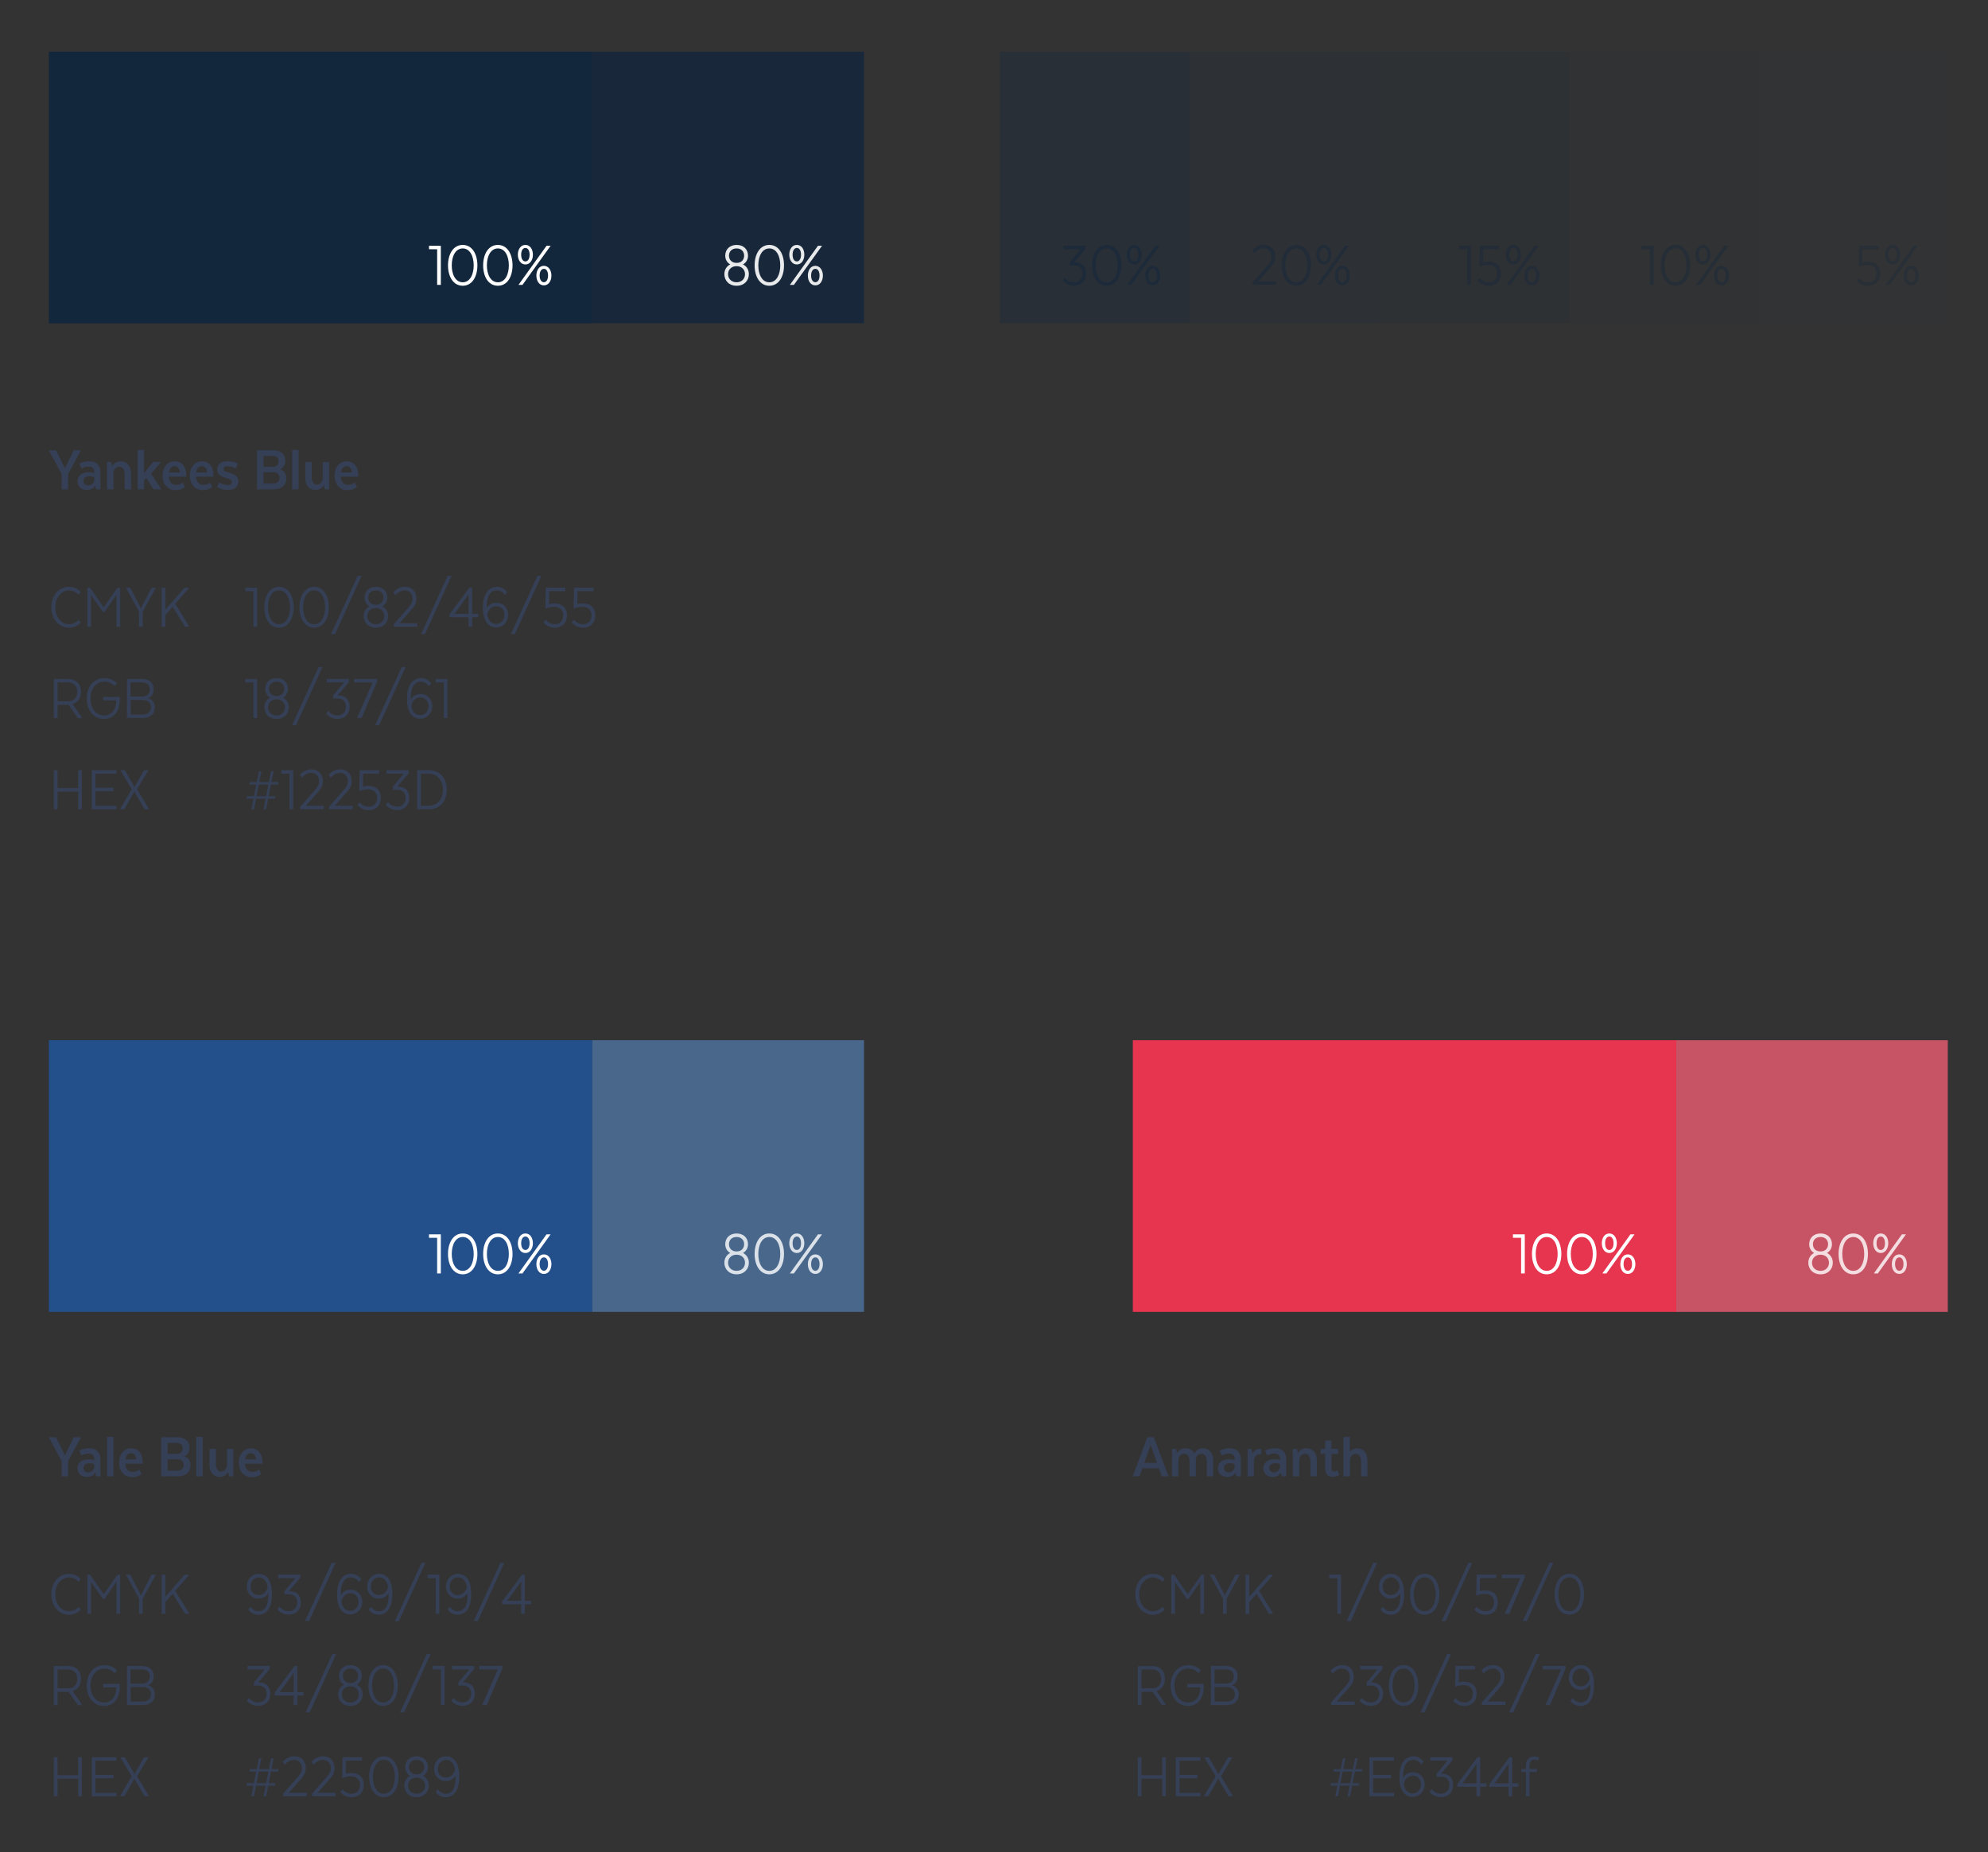 <?xml version="1.0" encoding="utf-8"?>
<!-- Generator: Adobe Illustrator 23.0.3, SVG Export Plug-In . SVG Version: 6.00 Build 0)  -->
<svg version="1.1" id="Layer_1" xmlns="http://www.w3.org/2000/svg" xmlns:xlink="http://www.w3.org/1999/xlink" x="0px" y="0px"
	 viewBox="0 0 366 341" style="enable-background:new 0 0 366 341;" xml:space="preserve">
<rect x="0" y="0" width="366" height="341" fill="#333333" stroke="none"/>
<style type="text/css">
	.st0{clip-path:url(#SVGID_2_);fill:#12263C;}
	.st1{clip-path:url(#SVGID_4_);}
	.st2{opacity:0.8;clip-path:url(#SVGID_6_);}
	.st3{clip-path:url(#SVGID_8_);fill:#12263C;}
	.st4{clip-path:url(#SVGID_10_);}
	.st5{enable-background:new    ;}
	.st6{fill:#FFFFFF;}
	.st7{clip-path:url(#SVGID_12_);}
	.st8{opacity:0.9;clip-path:url(#SVGID_14_);}
	.st9{clip-path:url(#SVGID_16_);}
	.st10{opacity:0.3;clip-path:url(#SVGID_18_);}
	.st11{clip-path:url(#SVGID_20_);fill:#12263C;}
	.st12{opacity:0.2;clip-path:url(#SVGID_22_);}
	.st13{clip-path:url(#SVGID_24_);fill:#12263C;}
	.st14{opacity:0.15;clip-path:url(#SVGID_26_);}
	.st15{clip-path:url(#SVGID_28_);fill:#12263C;}
	.st16{opacity:0.1;clip-path:url(#SVGID_30_);}
	.st17{clip-path:url(#SVGID_32_);fill:#12263C;}
	.st18{opacity:0.05;clip-path:url(#SVGID_34_);}
	.st19{clip-path:url(#SVGID_36_);fill:#12263C;}
	.st20{opacity:0.55;clip-path:url(#SVGID_38_);}
	.st21{clip-path:url(#SVGID_40_);}
	.st22{fill:#12263C;}
	.st23{opacity:0.45;clip-path:url(#SVGID_42_);}
	.st24{clip-path:url(#SVGID_44_);}
	.st25{opacity:0.4;clip-path:url(#SVGID_46_);}
	.st26{clip-path:url(#SVGID_48_);}
	.st27{opacity:0.35;clip-path:url(#SVGID_50_);}
	.st28{clip-path:url(#SVGID_52_);}
	.st29{opacity:0.3;clip-path:url(#SVGID_54_);}
	.st30{clip-path:url(#SVGID_56_);}
	.st31{clip-path:url(#SVGID_58_);fill:#23508A;}
	.st32{clip-path:url(#SVGID_60_);}
	.st33{opacity:0.8;clip-path:url(#SVGID_62_);}
	.st34{clip-path:url(#SVGID_64_);fill:#4F74A1;}
	.st35{clip-path:url(#SVGID_66_);}
	.st36{clip-path:url(#SVGID_68_);}
	.st37{opacity:0.8;clip-path:url(#SVGID_70_);}
	.st38{clip-path:url(#SVGID_72_);}
	.st39{clip-path:url(#SVGID_74_);fill:#E7344F;}
	.st40{clip-path:url(#SVGID_76_);}
	.st41{opacity:0.8;clip-path:url(#SVGID_78_);}
	.st42{clip-path:url(#SVGID_80_);fill:#EB5C72;}
	.st43{clip-path:url(#SVGID_82_);}
	.st44{clip-path:url(#SVGID_84_);}
	.st45{opacity:0.8;clip-path:url(#SVGID_86_);}
	.st46{clip-path:url(#SVGID_88_);}
	.st47{clip-path:url(#SVGID_90_);}
	.st48{fill:#353F56;}
	.st49{clip-path:url(#SVGID_92_);}
	.st50{clip-path:url(#SVGID_96_);}
	.st51{clip-path:url(#SVGID_100_);}
	.st52{clip-path:url(#SVGID_104_);}
	.st53{clip-path:url(#SVGID_108_);}
	.st54{clip-path:url(#SVGID_112_);}
	.st55{clip-path:url(#SVGID_114_);}
	.st56{clip-path:url(#SVGID_116_);}
	.st57{clip-path:url(#SVGID_120_);}
	.st58{clip-path:url(#SVGID_124_);}
	.st59{clip-path:url(#SVGID_128_);}
	.st60{clip-path:url(#SVGID_132_);}
	.st61{clip-path:url(#SVGID_136_);}
	.st62{clip-path:url(#SVGID_138_);}
	.st63{clip-path:url(#SVGID_140_);}
	.st64{clip-path:url(#SVGID_144_);}
	.st65{clip-path:url(#SVGID_148_);}
	.st66{clip-path:url(#SVGID_152_);}
	.st67{clip-path:url(#SVGID_156_);}
	.st68{clip-path:url(#SVGID_160_);}
</style>
<g>
	<g>
		<defs>
			<rect id="SVGID_1_" y="9.51" width="358.63" height="324.49"/>
		</defs>
		<clipPath id="SVGID_2_">
			<use xlink:href="#SVGID_1_"  style="overflow:visible;"/>
		</clipPath>
		<rect x="9" y="9.51" class="st0" width="100.05" height="50.02"/>
	</g>
	<g>
		<defs>
			<rect id="SVGID_3_" y="9.51" width="358.63" height="324.49"/>
		</defs>
		<clipPath id="SVGID_4_">
			<use xlink:href="#SVGID_3_"  style="overflow:visible;"/>
		</clipPath>
		<g class="st1">
			<g>
				<defs>
					<rect id="SVGID_5_" y="9.51" width="358.63" height="324.49"/>
				</defs>
				<clipPath id="SVGID_6_">
					<use xlink:href="#SVGID_5_"  style="overflow:visible;"/>
				</clipPath>
				<g class="st2">
					<g>
						<g>
							<defs>
								<rect id="SVGID_7_" x="100.05" y="2.51" width="68.02" height="58.02"/>
							</defs>
							<clipPath id="SVGID_8_">
								<use xlink:href="#SVGID_7_"  style="overflow:visible;"/>
							</clipPath>
							<rect x="109.05" y="9.51" class="st3" width="50.02" height="50.02"/>
						</g>
					</g>
				</g>
			</g>
		</g>
	</g>
	<g>
		<defs>
			<rect id="SVGID_9_" y="9.51" width="358.63" height="324.49"/>
		</defs>
		<clipPath id="SVGID_10_">
			<use xlink:href="#SVGID_9_"  style="overflow:visible;"/>
		</clipPath>
		<g class="st4">
			<g class="st5">
				<path class="st6" d="M78.98,45.25h2.18v7.2h-0.68v-6.56h-1.5V45.25z"/>
				<path class="st6" d="M82.48,48.86c0-2.1,0.98-3.77,2.71-3.77s2.7,1.67,2.7,3.77c0,2.09-0.97,3.75-2.7,3.75
					S82.48,50.95,82.48,48.86z M87.21,48.86c0-1.7-0.7-3.12-2.01-3.12c-1.33,0-2.03,1.42-2.03,3.12c0,1.69,0.7,3.11,2.03,3.11
					C86.51,51.97,87.21,50.55,87.21,48.86z"/>
				<path class="st6" d="M88.95,48.86c0-2.1,0.98-3.77,2.71-3.77s2.7,1.67,2.7,3.77c0,2.09-0.97,3.75-2.7,3.75
					S88.95,50.95,88.95,48.86z M93.68,48.86c0-1.7-0.7-3.12-2.01-3.12c-1.33,0-2.03,1.42-2.03,3.12c0,1.69,0.7,3.11,2.03,3.11
					C92.98,51.97,93.68,50.55,93.68,48.86z"/>
				<path class="st6" d="M98.11,46.89c0,0.94-0.49,1.8-1.38,1.8s-1.39-0.86-1.39-1.8c0-0.97,0.5-1.8,1.39-1.8
					S98.11,45.92,98.11,46.89z M101.37,45.25l-5.18,7.2h-0.74l5.17-7.2H101.37z M95.95,46.89c0,0.68,0.26,1.24,0.78,1.24
					c0.5,0,0.77-0.55,0.77-1.24c0-0.7-0.26-1.24-0.77-1.24C96.21,45.66,95.95,46.2,95.95,46.89z M101.52,50.74
					c0,0.95-0.5,1.8-1.39,1.8c-0.89,0-1.38-0.85-1.38-1.8c0-0.96,0.49-1.8,1.38-1.8C101.02,48.95,101.52,49.79,101.52,50.74z
					 M99.35,50.74c0,0.67,0.28,1.22,0.78,1.22c0.5,0,0.77-0.55,0.77-1.22c0-0.71-0.26-1.25-0.77-1.25
					C99.63,49.5,99.35,50.04,99.35,50.74z"/>
			</g>
		</g>
	</g>
	<g>
		<defs>
			<rect id="SVGID_11_" y="9.51" width="358.63" height="324.49"/>
		</defs>
		<clipPath id="SVGID_12_">
			<use xlink:href="#SVGID_11_"  style="overflow:visible;"/>
		</clipPath>
		<g class="st7">
			<g>
				<defs>
					<rect id="SVGID_13_" y="9.51" width="358.63" height="324.49"/>
				</defs>
				<clipPath id="SVGID_14_">
					<use xlink:href="#SVGID_13_"  style="overflow:visible;"/>
				</clipPath>
				<g class="st8">
					<g>
						<g>
							<defs>
								<rect id="SVGID_15_" x="123.82" y="36.45" width="39.88" height="19.3"/>
							</defs>
							<clipPath id="SVGID_16_">
								<use xlink:href="#SVGID_15_"  style="overflow:visible;"/>
							</clipPath>
							<g class="st9">
								<g class="st5">
									<path class="st6" d="M133.36,50.48c0-0.82,0.41-1.46,1.07-1.8c-0.59-0.34-0.91-0.92-0.91-1.61c0-1.13,0.79-1.98,2.1-1.98
										s2.09,0.85,2.09,1.98c0,0.68-0.32,1.27-0.91,1.61c0.66,0.34,1.07,0.98,1.07,1.8c0,1.15-0.84,2.13-2.24,2.13
										C134.19,52.62,133.36,51.63,133.36,50.48z M135.61,49c-0.94,0-1.57,0.62-1.57,1.48c0,0.84,0.62,1.49,1.57,1.49
										c0.94,0,1.55-0.65,1.55-1.49C137.16,49.63,136.54,49,135.61,49z M137,47.06c0-0.72-0.49-1.32-1.39-1.32
										c-0.92,0-1.4,0.6-1.4,1.32c0,0.74,0.48,1.34,1.4,1.34C136.51,48.41,137,47.81,137,47.06z"/>
									<path class="st6" d="M138.93,48.86c0-2.1,0.98-3.77,2.71-3.77s2.7,1.67,2.7,3.77c0,2.09-0.97,3.75-2.7,3.75
										S138.93,50.95,138.93,48.86z M143.65,48.86c0-1.7-0.7-3.12-2.01-3.12c-1.33,0-2.03,1.42-2.03,3.12
										c0,1.69,0.7,3.11,2.03,3.11C142.96,51.97,143.65,50.55,143.65,48.86z"/>
									<path class="st6" d="M148.08,46.89c0,0.94-0.49,1.8-1.38,1.8s-1.39-0.86-1.39-1.8c0-0.97,0.5-1.8,1.39-1.8
										S148.08,45.92,148.08,46.89z M151.34,45.25l-5.18,7.2h-0.74l5.17-7.2H151.34z M145.92,46.89c0,0.68,0.26,1.24,0.78,1.24
										c0.5,0,0.77-0.55,0.77-1.24c0-0.7-0.26-1.24-0.77-1.24C146.19,45.66,145.92,46.2,145.92,46.89z M151.5,50.74
										c0,0.95-0.5,1.8-1.39,1.8c-0.89,0-1.38-0.85-1.38-1.8c0-0.96,0.49-1.8,1.38-1.8C151,48.95,151.5,49.79,151.5,50.74z
										 M149.33,50.74c0,0.67,0.28,1.22,0.78,1.22c0.5,0,0.77-0.55,0.77-1.22c0-0.71-0.26-1.25-0.77-1.25
										C149.6,49.5,149.33,50.04,149.33,50.74z"/>
								</g>
							</g>
						</g>
					</g>
				</g>
			</g>
			<g>
				<defs>
					<rect id="SVGID_17_" y="9.51" width="358.63" height="324.49"/>
				</defs>
				<clipPath id="SVGID_18_">
					<use xlink:href="#SVGID_17_"  style="overflow:visible;"/>
				</clipPath>
				<g class="st10">
					<g>
						<g>
							<defs>
								<rect id="SVGID_19_" x="175.08" y="2.51" width="52.91" height="58.02"/>
							</defs>
							<clipPath id="SVGID_20_">
								<use xlink:href="#SVGID_19_"  style="overflow:visible;"/>
							</clipPath>
							<rect x="184.08" y="9.51" class="st11" width="34.91" height="50.02"/>
						</g>
					</g>
				</g>
			</g>
			<g>
				<defs>
					<rect id="SVGID_21_" y="9.51" width="358.63" height="324.49"/>
				</defs>
				<clipPath id="SVGID_22_">
					<use xlink:href="#SVGID_21_"  style="overflow:visible;"/>
				</clipPath>
				<g class="st12">
					<g>
						<g>
							<defs>
								<rect id="SVGID_23_" x="209.99" y="2.51" width="52.91" height="58.02"/>
							</defs>
							<clipPath id="SVGID_24_">
								<use xlink:href="#SVGID_23_"  style="overflow:visible;"/>
							</clipPath>
							<rect x="218.99" y="9.51" class="st13" width="34.91" height="50.02"/>
						</g>
					</g>
				</g>
			</g>
			<g>
				<defs>
					<rect id="SVGID_25_" y="9.51" width="358.63" height="324.49"/>
				</defs>
				<clipPath id="SVGID_26_">
					<use xlink:href="#SVGID_25_"  style="overflow:visible;"/>
				</clipPath>
				<g class="st14">
					<g>
						<g>
							<defs>
								<rect id="SVGID_27_" x="244.9" y="2.51" width="52.91" height="58.02"/>
							</defs>
							<clipPath id="SVGID_28_">
								<use xlink:href="#SVGID_27_"  style="overflow:visible;"/>
							</clipPath>
							<rect x="253.9" y="9.51" class="st15" width="34.91" height="50.02"/>
						</g>
					</g>
				</g>
			</g>
			<g>
				<defs>
					<rect id="SVGID_29_" y="9.51" width="358.63" height="324.49"/>
				</defs>
				<clipPath id="SVGID_30_">
					<use xlink:href="#SVGID_29_"  style="overflow:visible;"/>
				</clipPath>
				<g class="st16">
					<g>
						<g>
							<defs>
								<rect id="SVGID_31_" x="279.81" y="2.51" width="52.91" height="58.02"/>
							</defs>
							<clipPath id="SVGID_32_">
								<use xlink:href="#SVGID_31_"  style="overflow:visible;"/>
							</clipPath>
							<rect x="288.81" y="9.51" class="st17" width="34.91" height="50.02"/>
						</g>
					</g>
				</g>
			</g>
			<g>
				<defs>
					<rect id="SVGID_33_" y="9.51" width="358.63" height="324.49"/>
				</defs>
				<clipPath id="SVGID_34_">
					<use xlink:href="#SVGID_33_"  style="overflow:visible;"/>
				</clipPath>
				<g class="st18">
					<g>
						<g>
							<defs>
								<rect id="SVGID_35_" x="314.72" y="2.51" width="52.91" height="58.02"/>
							</defs>
							<clipPath id="SVGID_36_">
								<use xlink:href="#SVGID_35_"  style="overflow:visible;"/>
							</clipPath>
							<rect x="323.72" y="9.51" class="st19" width="34.91" height="50.02"/>
						</g>
					</g>
				</g>
			</g>
			<g>
				<defs>
					<rect id="SVGID_37_" y="9.51" width="358.63" height="324.49"/>
				</defs>
				<clipPath id="SVGID_38_">
					<use xlink:href="#SVGID_37_"  style="overflow:visible;"/>
				</clipPath>
				<g class="st20">
					<g>
						<g>
							<defs>
								<rect id="SVGID_39_" x="185.88" y="36.45" width="39.93" height="19.3"/>
							</defs>
							<clipPath id="SVGID_40_">
								<use xlink:href="#SVGID_39_"  style="overflow:visible;"/>
							</clipPath>
							<g class="st21">
								<g class="st5">
									<path class="st22" d="M196.95,48.3l2.01-2.41h-3.18v-0.64h4.09v0.56l-2.1,2.47h0.06c1.36-0.02,2.15,0.76,2.15,2.11
										c0,1.24-0.83,2.21-2.25,2.21c-1.44,0-2.08-0.98-2.08-0.98l0.4-0.49c0,0,0.56,0.84,1.67,0.84c0.97,0,1.57-0.7,1.57-1.57
										c0-0.97-0.55-1.54-1.58-1.54h-0.75V48.3z"/>
									<path class="st22" d="M201.04,48.86c0-2.1,0.98-3.77,2.71-3.77c1.73,0,2.7,1.67,2.7,3.77c0,2.09-0.97,3.75-2.7,3.75
										C202.02,52.62,201.04,50.95,201.04,48.86z M205.76,48.86c0-1.7-0.7-3.12-2.01-3.12c-1.33,0-2.03,1.42-2.03,3.12
										c0,1.69,0.7,3.11,2.03,3.11C205.07,51.97,205.76,50.55,205.76,48.86z"/>
									<path class="st22" d="M210.19,46.89c0,0.94-0.49,1.8-1.38,1.8c-0.89,0-1.39-0.86-1.39-1.8c0-0.97,0.5-1.8,1.39-1.8
										C209.7,45.1,210.19,45.92,210.19,46.89z M213.45,45.25l-5.18,7.2h-0.74l5.17-7.2H213.45z M208.03,46.89
										c0,0.68,0.26,1.24,0.78,1.24c0.5,0,0.77-0.55,0.77-1.24c0-0.7-0.26-1.24-0.77-1.24C208.3,45.66,208.03,46.2,208.03,46.89z
										 M213.61,50.74c0,0.95-0.5,1.8-1.39,1.8c-0.89,0-1.38-0.85-1.38-1.8c0-0.96,0.49-1.8,1.38-1.8
										C213.11,48.95,213.61,49.79,213.61,50.74z M211.44,50.74c0,0.67,0.28,1.22,0.78,1.22c0.5,0,0.77-0.55,0.77-1.22
										c0-0.71-0.26-1.25-0.77-1.25C211.71,49.5,211.44,50.04,211.44,50.74z"/>
								</g>
							</g>
						</g>
					</g>
				</g>
			</g>
			<g>
				<defs>
					<rect id="SVGID_41_" y="9.51" width="358.63" height="324.49"/>
				</defs>
				<clipPath id="SVGID_42_">
					<use xlink:href="#SVGID_41_"  style="overflow:visible;"/>
				</clipPath>
				<g class="st23">
					<g>
						<g>
							<defs>
								<rect id="SVGID_43_" x="216.82" y="36.45" width="43.9" height="19.3"/>
							</defs>
							<clipPath id="SVGID_44_">
								<use xlink:href="#SVGID_43_"  style="overflow:visible;"/>
							</clipPath>
							<g class="st24">
								<g class="st5">
									<path class="st22" d="M230.62,51.98l2.78-3.18c0.53-0.59,0.68-0.98,0.68-1.54c0-0.88-0.56-1.52-1.46-1.52
										c-1,0-1.66,0.86-1.69,0.9l-0.38-0.53c0,0,0.77-1.02,2.09-1.02c1.4,0,2.15,0.91,2.15,2.15c0,0.7-0.18,1.21-0.71,1.83
										l-2.41,2.73h3.29v0.64h-4.33V51.98z"/>
									<path class="st22" d="M235.95,48.86c0-2.1,0.98-3.77,2.71-3.77s2.7,1.67,2.7,3.77c0,2.09-0.97,3.75-2.7,3.75
										S235.95,50.95,235.95,48.86z M240.67,48.86c0-1.7-0.7-3.12-2.01-3.12c-1.33,0-2.03,1.42-2.03,3.12
										c0,1.69,0.7,3.11,2.03,3.11C239.98,51.97,240.67,50.55,240.67,48.86z"/>
									<path class="st22" d="M245.1,46.89c0,0.94-0.49,1.8-1.38,1.8s-1.39-0.86-1.39-1.8c0-0.97,0.5-1.8,1.39-1.8
										S245.1,45.92,245.1,46.89z M248.36,45.25l-5.18,7.2h-0.74l5.17-7.2H248.36z M242.94,46.89c0,0.68,0.26,1.24,0.78,1.24
										c0.5,0,0.77-0.55,0.77-1.24c0-0.7-0.26-1.24-0.77-1.24C243.21,45.66,242.94,46.2,242.94,46.89z M248.52,50.74
										c0,0.95-0.5,1.8-1.39,1.8s-1.38-0.85-1.38-1.8c0-0.96,0.49-1.8,1.38-1.8S248.52,49.79,248.52,50.74z M246.35,50.74
										c0,0.67,0.28,1.22,0.78,1.22c0.5,0,0.77-0.55,0.77-1.22c0-0.71-0.26-1.25-0.77-1.25C246.62,49.5,246.35,50.04,246.35,50.74
										z"/>
								</g>
							</g>
						</g>
					</g>
				</g>
			</g>
			<g>
				<defs>
					<rect id="SVGID_45_" y="9.51" width="358.63" height="324.49"/>
				</defs>
				<clipPath id="SVGID_46_">
					<use xlink:href="#SVGID_45_"  style="overflow:visible;"/>
				</clipPath>
				<g class="st25">
					<g>
						<g>
							<defs>
								<rect id="SVGID_47_" x="251.73" y="36.45" width="43.9" height="19.3"/>
							</defs>
							<clipPath id="SVGID_48_">
								<use xlink:href="#SVGID_47_"  style="overflow:visible;"/>
							</clipPath>
							<g class="st26">
								<g class="st5">
									<path class="st22" d="M268.61,45.25h2.18v7.2h-0.68v-6.56h-1.5V45.25z"/>
									<path class="st22" d="M273.08,45.89l-0.05,2.38c0.25-0.06,0.58-0.12,1-0.12c1.52,0,2.31,0.88,2.31,2.17
										c0,1.39-0.85,2.3-2.27,2.3c-1.41,0-2.05-0.98-2.05-0.98l0.42-0.49c0,0,0.55,0.83,1.63,0.83c0.94,0,1.58-0.59,1.58-1.66
										c0-0.95-0.64-1.54-1.66-1.54c-0.92,0-1.46,0.29-1.48,0.3l-0.16-0.12l0.1-3.71h3.57v0.64H273.08z"/>
									<path class="st22" d="M280.01,46.89c0,0.94-0.49,1.8-1.38,1.8c-0.89,0-1.39-0.86-1.39-1.8c0-0.97,0.5-1.8,1.39-1.8
										C279.52,45.1,280.01,45.92,280.01,46.89z M283.27,45.25l-5.18,7.2h-0.74l5.17-7.2H283.27z M277.85,46.89
										c0,0.68,0.26,1.24,0.78,1.24c0.5,0,0.77-0.55,0.77-1.24c0-0.7-0.26-1.24-0.77-1.24C278.12,45.66,277.85,46.2,277.85,46.89z
										 M283.43,50.74c0,0.95-0.5,1.8-1.39,1.8c-0.89,0-1.38-0.85-1.38-1.8c0-0.96,0.49-1.8,1.38-1.8
										C282.92,48.95,283.43,49.79,283.43,50.74z M281.26,50.74c0,0.67,0.28,1.22,0.78,1.22s0.77-0.55,0.77-1.22
										c0-0.71-0.26-1.25-0.77-1.25S281.26,50.04,281.26,50.74z"/>
								</g>
							</g>
						</g>
					</g>
				</g>
			</g>
			<g>
				<defs>
					<rect id="SVGID_49_" y="9.51" width="358.63" height="324.49"/>
				</defs>
				<clipPath id="SVGID_50_">
					<use xlink:href="#SVGID_49_"  style="overflow:visible;"/>
				</clipPath>
				<g class="st27">
					<g>
						<g>
							<defs>
								<rect id="SVGID_51_" x="290.61" y="36.45" width="39.93" height="19.3"/>
							</defs>
							<clipPath id="SVGID_52_">
								<use xlink:href="#SVGID_51_"  style="overflow:visible;"/>
							</clipPath>
							<g class="st28">
								<g class="st5">
									<path class="st22" d="M302.26,45.25h2.18v7.2h-0.68v-6.56h-1.5V45.25z"/>
									<path class="st22" d="M305.77,48.86c0-2.1,0.98-3.77,2.71-3.77c1.73,0,2.7,1.67,2.7,3.77c0,2.09-0.97,3.75-2.7,3.75
										C306.75,52.62,305.77,50.95,305.77,48.86z M310.49,48.86c0-1.7-0.7-3.12-2.01-3.12c-1.33,0-2.03,1.42-2.03,3.12
										c0,1.69,0.7,3.11,2.03,3.11C309.79,51.97,310.49,50.55,310.49,48.86z"/>
									<path class="st22" d="M314.92,46.89c0,0.94-0.49,1.8-1.38,1.8c-0.89,0-1.39-0.86-1.39-1.8c0-0.97,0.5-1.8,1.39-1.8
										C314.43,45.1,314.92,45.92,314.92,46.89z M318.18,45.25l-5.18,7.2h-0.74l5.17-7.2H318.18z M312.76,46.89
										c0,0.68,0.26,1.24,0.78,1.24c0.5,0,0.77-0.55,0.77-1.24c0-0.7-0.26-1.24-0.77-1.24C313.03,45.66,312.76,46.2,312.76,46.89z
										 M318.34,50.74c0,0.95-0.5,1.8-1.39,1.8c-0.89,0-1.38-0.85-1.38-1.8c0-0.96,0.49-1.8,1.38-1.8
										C317.83,48.95,318.34,49.79,318.34,50.74z M316.17,50.74c0,0.67,0.28,1.22,0.78,1.22c0.5,0,0.77-0.55,0.77-1.22
										c0-0.71-0.26-1.25-0.77-1.25C316.44,49.5,316.17,50.04,316.17,50.74z"/>
								</g>
							</g>
						</g>
					</g>
				</g>
			</g>
			<g>
				<defs>
					<rect id="SVGID_53_" y="9.51" width="358.63" height="324.49"/>
				</defs>
				<clipPath id="SVGID_54_">
					<use xlink:href="#SVGID_53_"  style="overflow:visible;"/>
				</clipPath>
				<g class="st29">
					<g>
						<g>
							<defs>
								<rect id="SVGID_55_" x="331.31" y="36.45" width="34.14" height="19.3"/>
							</defs>
							<clipPath id="SVGID_56_">
								<use xlink:href="#SVGID_55_"  style="overflow:visible;"/>
							</clipPath>
							<g class="st30">
								<g class="st5">
									<path class="st22" d="M342.89,45.89l-0.05,2.38c0.25-0.06,0.58-0.12,1-0.12c1.52,0,2.31,0.88,2.31,2.17
										c0,1.39-0.85,2.3-2.27,2.3s-2.05-0.98-2.05-0.98l0.42-0.49c0,0,0.55,0.83,1.63,0.83c0.94,0,1.58-0.59,1.58-1.66
										c0-0.95-0.63-1.54-1.65-1.54c-0.92,0-1.46,0.29-1.48,0.3l-0.16-0.12l0.1-3.71h3.57v0.64H342.89z"/>
									<path class="st22" d="M349.83,46.89c0,0.94-0.49,1.8-1.38,1.8s-1.39-0.86-1.39-1.8c0-0.97,0.5-1.8,1.39-1.8
										S349.83,45.92,349.83,46.89z M353.09,45.25l-5.18,7.2h-0.74l5.17-7.2H353.09z M347.67,46.89c0,0.68,0.26,1.24,0.78,1.24
										c0.5,0,0.77-0.55,0.77-1.24c0-0.7-0.26-1.24-0.77-1.24C347.93,45.66,347.67,46.2,347.67,46.89z M353.25,50.74
										c0,0.95-0.5,1.8-1.39,1.8s-1.38-0.85-1.38-1.8c0-0.96,0.49-1.8,1.38-1.8S353.25,49.79,353.25,50.74z M351.08,50.74
										c0,0.67,0.28,1.22,0.78,1.22c0.5,0,0.77-0.55,0.77-1.22c0-0.71-0.26-1.25-0.77-1.25C351.35,49.5,351.08,50.04,351.08,50.74
										z"/>
								</g>
							</g>
						</g>
					</g>
				</g>
			</g>
		</g>
	</g>
	<g>
		<defs>
			<rect id="SVGID_57_" y="9.51" width="358.63" height="324.49"/>
		</defs>
		<clipPath id="SVGID_58_">
			<use xlink:href="#SVGID_57_"  style="overflow:visible;"/>
		</clipPath>
		<rect x="9" y="191.51" class="st31" width="100.05" height="50.02"/>
	</g>
	<g>
		<defs>
			<rect id="SVGID_59_" y="9.51" width="358.63" height="324.49"/>
		</defs>
		<clipPath id="SVGID_60_">
			<use xlink:href="#SVGID_59_"  style="overflow:visible;"/>
		</clipPath>
		<g class="st32">
			<g>
				<defs>
					<rect id="SVGID_61_" y="9.51" width="358.63" height="324.49"/>
				</defs>
				<clipPath id="SVGID_62_">
					<use xlink:href="#SVGID_61_"  style="overflow:visible;"/>
				</clipPath>
				<g class="st33">
					<g>
						<g>
							<defs>
								<rect id="SVGID_63_" x="100.05" y="184.51" width="68.02" height="58.02"/>
							</defs>
							<clipPath id="SVGID_64_">
								<use xlink:href="#SVGID_63_"  style="overflow:visible;"/>
							</clipPath>
							<rect x="109.05" y="191.51" class="st34" width="50.02" height="50.02"/>
						</g>
					</g>
				</g>
			</g>
		</g>
	</g>
	<g>
		<defs>
			<rect id="SVGID_65_" y="9.51" width="358.63" height="324.49"/>
		</defs>
		<clipPath id="SVGID_66_">
			<use xlink:href="#SVGID_65_"  style="overflow:visible;"/>
		</clipPath>
		<g class="st35">
			<g class="st5">
				<path class="st6" d="M78.98,227.25h2.18v7.2h-0.68v-6.56h-1.5V227.25z"/>
				<path class="st6" d="M82.48,230.86c0-2.1,0.98-3.77,2.71-3.77s2.7,1.67,2.7,3.77c0,2.09-0.97,3.75-2.7,3.75
					S82.48,232.95,82.48,230.86z M87.21,230.86c0-1.7-0.7-3.12-2.01-3.12c-1.33,0-2.03,1.42-2.03,3.12c0,1.69,0.7,3.11,2.03,3.11
					C86.51,233.97,87.21,232.55,87.21,230.86z"/>
				<path class="st6" d="M88.95,230.86c0-2.1,0.98-3.77,2.71-3.77s2.7,1.67,2.7,3.77c0,2.09-0.97,3.75-2.7,3.75
					S88.95,232.95,88.95,230.86z M93.68,230.86c0-1.7-0.7-3.12-2.01-3.12c-1.33,0-2.03,1.42-2.03,3.12c0,1.69,0.7,3.11,2.03,3.11
					C92.98,233.97,93.68,232.55,93.68,230.86z"/>
				<path class="st6" d="M98.11,228.89c0,0.94-0.49,1.8-1.38,1.8s-1.39-0.86-1.39-1.8c0-0.97,0.5-1.8,1.39-1.8
					S98.11,227.92,98.11,228.89z M101.37,227.25l-5.18,7.2h-0.74l5.17-7.2H101.37z M95.95,228.89c0,0.68,0.26,1.24,0.78,1.24
					c0.5,0,0.77-0.55,0.77-1.24c0-0.7-0.26-1.24-0.77-1.24C96.21,227.66,95.95,228.2,95.95,228.89z M101.52,232.74
					c0,0.95-0.5,1.8-1.39,1.8c-0.89,0-1.38-0.85-1.38-1.8c0-0.96,0.49-1.8,1.38-1.8C101.02,230.94,101.52,231.78,101.52,232.74z
					 M99.35,232.74c0,0.67,0.28,1.22,0.78,1.22c0.5,0,0.77-0.55,0.77-1.22c0-0.71-0.26-1.25-0.77-1.25
					C99.63,231.5,99.35,232.03,99.35,232.74z"/>
			</g>
		</g>
	</g>
	<g>
		<defs>
			<rect id="SVGID_67_" y="9.51" width="358.63" height="324.49"/>
		</defs>
		<clipPath id="SVGID_68_">
			<use xlink:href="#SVGID_67_"  style="overflow:visible;"/>
		</clipPath>
		<g class="st36">
			<g>
				<defs>
					<rect id="SVGID_69_" y="9.51" width="358.63" height="324.49"/>
				</defs>
				<clipPath id="SVGID_70_">
					<use xlink:href="#SVGID_69_"  style="overflow:visible;"/>
				</clipPath>
				<g class="st37">
					<g>
						<g>
							<defs>
								<rect id="SVGID_71_" x="123.82" y="218.45" width="39.88" height="19.3"/>
							</defs>
							<clipPath id="SVGID_72_">
								<use xlink:href="#SVGID_71_"  style="overflow:visible;"/>
							</clipPath>
							<g class="st38">
								<g class="st5">
									<path class="st6" d="M133.36,232.48c0-0.82,0.41-1.46,1.07-1.8c-0.59-0.34-0.91-0.92-0.91-1.61c0-1.13,0.79-1.98,2.1-1.98
										s2.09,0.85,2.09,1.98c0,0.68-0.32,1.27-0.91,1.61c0.66,0.34,1.07,0.98,1.07,1.8c0,1.15-0.84,2.13-2.24,2.13
										C134.19,234.61,133.36,233.63,133.36,232.48z M135.61,231c-0.94,0-1.57,0.62-1.57,1.48c0,0.84,0.62,1.49,1.57,1.49
										c0.94,0,1.55-0.65,1.55-1.49C137.16,231.63,136.54,231,135.61,231z M137,229.06c0-0.72-0.49-1.32-1.39-1.32
										c-0.92,0-1.4,0.6-1.4,1.32c0,0.74,0.48,1.34,1.4,1.34C136.51,230.4,137,229.8,137,229.06z"/>
									<path class="st6" d="M138.93,230.86c0-2.1,0.98-3.77,2.71-3.77s2.7,1.67,2.7,3.77c0,2.09-0.97,3.75-2.7,3.75
										S138.93,232.95,138.93,230.86z M143.65,230.86c0-1.7-0.7-3.12-2.01-3.12c-1.33,0-2.03,1.42-2.03,3.12
										c0,1.69,0.7,3.11,2.03,3.11C142.96,233.97,143.65,232.55,143.65,230.86z"/>
									<path class="st6" d="M148.08,228.89c0,0.94-0.49,1.8-1.38,1.8s-1.39-0.86-1.39-1.8c0-0.97,0.5-1.8,1.39-1.8
										S148.08,227.92,148.08,228.89z M151.34,227.25l-5.18,7.2h-0.74l5.17-7.2H151.34z M145.92,228.89
										c0,0.68,0.26,1.24,0.78,1.24c0.5,0,0.77-0.55,0.77-1.24c0-0.7-0.26-1.24-0.77-1.24
										C146.19,227.66,145.92,228.2,145.92,228.89z M151.5,232.74c0,0.95-0.5,1.8-1.39,1.8c-0.89,0-1.38-0.85-1.38-1.8
										c0-0.96,0.49-1.8,1.38-1.8C151,230.94,151.5,231.78,151.5,232.74z M149.33,232.74c0,0.67,0.28,1.22,0.78,1.22
										c0.5,0,0.77-0.55,0.77-1.22c0-0.71-0.26-1.25-0.77-1.25C149.6,231.5,149.33,232.03,149.33,232.74z"/>
								</g>
							</g>
						</g>
					</g>
				</g>
			</g>
		</g>
	</g>
	<g>
		<defs>
			<rect id="SVGID_73_" y="9.51" width="358.63" height="324.49"/>
		</defs>
		<clipPath id="SVGID_74_">
			<use xlink:href="#SVGID_73_"  style="overflow:visible;"/>
		</clipPath>
		<rect x="208.56" y="191.51" class="st39" width="100.05" height="50.02"/>
	</g>
	<g>
		<defs>
			<rect id="SVGID_75_" y="9.51" width="358.63" height="324.49"/>
		</defs>
		<clipPath id="SVGID_76_">
			<use xlink:href="#SVGID_75_"  style="overflow:visible;"/>
		</clipPath>
		<g class="st40">
			<g>
				<defs>
					<rect id="SVGID_77_" y="9.51" width="358.63" height="324.49"/>
				</defs>
				<clipPath id="SVGID_78_">
					<use xlink:href="#SVGID_77_"  style="overflow:visible;"/>
				</clipPath>
				<g class="st41">
					<g>
						<g>
							<defs>
								<rect id="SVGID_79_" x="299.61" y="184.51" width="68.02" height="58.02"/>
							</defs>
							<clipPath id="SVGID_80_">
								<use xlink:href="#SVGID_79_"  style="overflow:visible;"/>
							</clipPath>
							<rect x="308.61" y="191.51" class="st42" width="50.02" height="50.02"/>
						</g>
					</g>
				</g>
			</g>
		</g>
	</g>
	<g>
		<defs>
			<rect id="SVGID_81_" y="9.51" width="358.63" height="324.49"/>
		</defs>
		<clipPath id="SVGID_82_">
			<use xlink:href="#SVGID_81_"  style="overflow:visible;"/>
		</clipPath>
		<g class="st43">
			<g class="st5">
				<path class="st6" d="M278.54,227.25h2.18v7.2h-0.68v-6.56h-1.5V227.25z"/>
				<path class="st6" d="M282.04,230.86c0-2.1,0.98-3.77,2.71-3.77c1.73,0,2.7,1.67,2.7,3.77c0,2.09-0.97,3.75-2.7,3.75
					C283.03,234.61,282.04,232.95,282.04,230.86z M286.77,230.86c0-1.7-0.7-3.12-2.01-3.12c-1.33,0-2.03,1.42-2.03,3.12
					c0,1.69,0.7,3.11,2.03,3.11C286.07,233.97,286.77,232.55,286.77,230.86z"/>
				<path class="st6" d="M288.51,230.86c0-2.1,0.98-3.77,2.71-3.77c1.73,0,2.7,1.67,2.7,3.77c0,2.09-0.97,3.75-2.7,3.75
					C289.49,234.61,288.51,232.95,288.51,230.86z M293.24,230.86c0-1.7-0.7-3.12-2.02-3.12c-1.33,0-2.03,1.42-2.03,3.12
					c0,1.69,0.7,3.11,2.03,3.11C292.54,233.97,293.24,232.55,293.24,230.86z"/>
				<path class="st6" d="M297.67,228.89c0,0.94-0.49,1.8-1.38,1.8c-0.89,0-1.39-0.86-1.39-1.8c0-0.97,0.5-1.8,1.39-1.8
					C297.17,227.09,297.67,227.92,297.67,228.89z M300.93,227.25l-5.18,7.2H295l5.17-7.2H300.93z M295.51,228.89
					c0,0.68,0.26,1.24,0.78,1.24c0.5,0,0.77-0.55,0.77-1.24c0-0.7-0.26-1.24-0.77-1.24C295.77,227.66,295.51,228.2,295.51,228.89z
					 M301.08,232.74c0,0.95-0.5,1.8-1.39,1.8c-0.89,0-1.38-0.85-1.38-1.8c0-0.96,0.49-1.8,1.38-1.8
					C300.58,230.94,301.08,231.78,301.08,232.74z M298.91,232.74c0,0.67,0.28,1.22,0.78,1.22s0.77-0.55,0.77-1.22
					c0-0.71-0.26-1.25-0.77-1.25S298.91,232.03,298.91,232.74z"/>
			</g>
		</g>
	</g>
	<g>
		<defs>
			<rect id="SVGID_83_" y="9.51" width="358.63" height="324.49"/>
		</defs>
		<clipPath id="SVGID_84_">
			<use xlink:href="#SVGID_83_"  style="overflow:visible;"/>
		</clipPath>
		<g class="st44">
			<g>
				<defs>
					<rect id="SVGID_85_" y="9.51" width="358.63" height="324.49"/>
				</defs>
				<clipPath id="SVGID_86_">
					<use xlink:href="#SVGID_85_"  style="overflow:visible;"/>
				</clipPath>
				<g class="st45">
					<g>
						<g>
							<defs>
								<rect id="SVGID_87_" x="323.38" y="218.45" width="39.88" height="19.3"/>
							</defs>
							<clipPath id="SVGID_88_">
								<use xlink:href="#SVGID_87_"  style="overflow:visible;"/>
							</clipPath>
							<g class="st46">
								<g class="st5">
									<path class="st6" d="M332.92,232.48c0-0.82,0.41-1.46,1.07-1.8c-0.59-0.34-0.91-0.92-0.91-1.61c0-1.13,0.79-1.98,2.1-1.98
										s2.09,0.85,2.09,1.98c0,0.68-0.32,1.27-0.91,1.61c0.66,0.34,1.07,0.98,1.07,1.8c0,1.15-0.84,2.13-2.24,2.13
										C333.75,234.61,332.92,233.63,332.92,232.48z M335.17,231c-0.94,0-1.57,0.62-1.57,1.48c0,0.84,0.62,1.49,1.57,1.49
										c0.94,0,1.55-0.65,1.55-1.49C336.72,231.63,336.1,231,335.17,231z M336.56,229.06c0-0.72-0.49-1.32-1.39-1.32
										c-0.92,0-1.4,0.6-1.4,1.32c0,0.74,0.48,1.34,1.4,1.34C336.07,230.4,336.56,229.8,336.56,229.06z"/>
									<path class="st6" d="M338.49,230.86c0-2.1,0.98-3.77,2.71-3.77c1.73,0,2.7,1.67,2.7,3.77c0,2.09-0.97,3.75-2.7,3.75
										C339.47,234.61,338.49,232.95,338.49,230.86z M343.21,230.86c0-1.7-0.7-3.12-2.01-3.12c-1.33,0-2.03,1.42-2.03,3.12
										c0,1.69,0.7,3.11,2.03,3.11C342.52,233.97,343.21,232.55,343.21,230.86z"/>
									<path class="st6" d="M347.64,228.89c0,0.94-0.49,1.8-1.38,1.8c-0.89,0-1.39-0.86-1.39-1.8c0-0.97,0.5-1.8,1.39-1.8
										C347.15,227.09,347.64,227.92,347.64,228.89z M350.9,227.25l-5.18,7.2h-0.74l5.17-7.2H350.9z M345.48,228.89
										c0,0.68,0.26,1.24,0.78,1.24c0.5,0,0.77-0.55,0.77-1.24c0-0.7-0.26-1.24-0.77-1.24
										C345.75,227.66,345.48,228.2,345.48,228.89z M351.06,232.74c0,0.95-0.5,1.8-1.39,1.8c-0.89,0-1.38-0.85-1.38-1.8
										c0-0.96,0.49-1.8,1.38-1.8C350.55,230.94,351.06,231.78,351.06,232.74z M348.89,232.74c0,0.67,0.28,1.22,0.78,1.22
										c0.5,0,0.77-0.55,0.77-1.22c0-0.71-0.26-1.25-0.77-1.25C349.16,231.5,348.89,232.03,348.89,232.74z"/>
								</g>
							</g>
						</g>
					</g>
				</g>
			</g>
		</g>
	</g>
	<g>
		<defs>
			<rect id="SVGID_89_" y="9.51" width="358.63" height="324.49"/>
		</defs>
		<clipPath id="SVGID_90_">
			<use xlink:href="#SVGID_89_"  style="overflow:visible;"/>
		</clipPath>
		<g class="st47">
			<g class="st5">
				<path class="st48" d="M13.58,82.89h1.32l-2.36,4.39v2.81h-1.19v-2.81l-2.36-4.39h1.32l1.4,2.82l0.24,0.55l0.25-0.55L13.58,82.89
					z"/>
			</g>
			<g class="st5">
				<path class="st48" d="M18.48,90.09h-0.8l-0.16-0.66H17.5c-0.26,0.47-0.77,0.78-1.52,0.78c-1.08,0-1.71-0.7-1.71-1.6
					c0-1,0.72-1.65,2.11-1.65c0.41,0,0.74,0.07,0.98,0.16v-0.16c0-0.76-0.42-1.06-1.14-1.06c-0.68,0-1.22,0.37-1.22,0.37l-0.4-0.89
					c0,0,0.67-0.46,1.81-0.46c1.4,0,2.08,0.82,2.08,2.05V90.09z M17.35,88.28v-0.42c-0.14-0.08-0.41-0.18-0.85-0.18
					c-0.74,0-1.12,0.32-1.12,0.86c0,0.47,0.32,0.83,0.86,0.83C16.85,89.37,17.33,88.89,17.35,88.28z"/>
				<path class="st48" d="M20.88,90.09h-1.18v-5.04h0.76l0.16,0.72h0.06c0.37-0.55,0.8-0.84,1.54-0.84c1.19,0,1.91,0.91,1.91,2.27
					v2.89h-1.18V87.3c0-0.77-0.36-1.37-1.02-1.37c-0.71,0-1.04,0.68-1.04,1.22V90.09z"/>
			</g>
			<g class="st5">
				<path class="st48" d="M29.65,85.05l-1.83,2.18l1.87,2.85h-1.43l-1.33-2.06l-0.41,0.47v1.59h-1.18v-7.26h1.18v4.32l1.68-2.1
					H29.65z"/>
			</g>
			<g class="st5">
				<path class="st48" d="M34.05,89.63c0,0-0.52,0.6-1.7,0.6c-1.52,0-2.42-1.12-2.42-2.65c0-1.52,0.89-2.65,2.24-2.65
					c1.34,0,2.11,1.04,2.11,2.51v0.31h-3.21c0.06,1.02,0.58,1.52,1.37,1.52c0.76,0,1.21-0.44,1.21-0.44L34.05,89.63z M31.1,86.97
					h2.01c-0.07-0.73-0.41-1.13-0.97-1.13C31.57,85.84,31.22,86.21,31.1,86.97z"/>
				<path class="st48" d="M39.07,89.63c0,0-0.52,0.6-1.7,0.6c-1.52,0-2.42-1.12-2.42-2.65c0-1.52,0.89-2.65,2.24-2.65
					c1.34,0,2.11,1.04,2.11,2.51v0.31h-3.21c0.06,1.02,0.58,1.52,1.37,1.52c0.76,0,1.21-0.44,1.21-0.44L39.07,89.63z M36.12,86.97
					h2.02c-0.07-0.73-0.41-1.13-0.97-1.13S36.24,86.21,36.12,86.97z"/>
				<path class="st48" d="M40.38,88.81c0,0,0.68,0.49,1.52,0.49c0.58,0,0.78-0.24,0.78-0.58c0-0.95-2.69-0.44-2.69-2.31
					c0-0.83,0.59-1.49,1.8-1.49c1.28,0,1.98,0.43,1.98,0.43l-0.4,0.91c0,0-0.61-0.43-1.45-0.43c-0.5,0-0.77,0.18-0.77,0.54
					c0,0.91,2.72,0.34,2.72,2.29c0,0.83-0.55,1.54-1.94,1.54c-1.37,0-1.97-0.59-1.97-0.59L40.38,88.81z"/>
				<path class="st48" d="M50.33,90.09h-3.01v-7.2h2.93c1.48,0,2.28,0.7,2.28,1.96c0,0.72-0.35,1.27-0.9,1.54v0.05
					c0.66,0.2,1.09,0.78,1.09,1.61C52.72,89.39,51.79,90.09,50.33,90.09z M50.22,83.95h-1.71v2.01h1.69c0.66,0,1.08-0.41,1.08-1
					C51.28,84.28,50.88,83.95,50.22,83.95z M48.51,86.94v2.09h1.83c0.64,0,1.12-0.38,1.12-1.06c0-0.61-0.44-1.03-1.03-1.03H48.51z"
					/>
				<path class="st48" d="M53.79,82.83h1.18v7.26h-1.18V82.83z"/>
				<path class="st48" d="M60.6,90.09h-0.78l-0.19-0.7h-0.06c-0.17,0.26-0.59,0.82-1.48,0.82c-1.19,0-1.9-0.91-1.9-2.27v-2.89h1.19
					v2.78c0,0.79,0.31,1.39,0.97,1.39c0.68,0,1.03-0.64,1.07-1.14v-3.03h1.18V90.09z"/>
				<path class="st48" d="M65.72,89.63c0,0-0.52,0.6-1.7,0.6c-1.52,0-2.42-1.12-2.42-2.65c0-1.52,0.89-2.65,2.24-2.65
					c1.34,0,2.11,1.04,2.11,2.51v0.31h-3.21c0.06,1.02,0.58,1.52,1.37,1.52c0.76,0,1.21-0.44,1.21-0.44L65.72,89.63z M62.77,86.97
					h2.02c-0.07-0.73-0.41-1.13-0.97-1.13S62.89,86.21,62.77,86.97z"/>
			</g>
		</g>
	</g>
	<g>
		<defs>
			<rect id="SVGID_91_" y="9.51" width="358.63" height="324.49"/>
		</defs>
		<clipPath id="SVGID_92_">
			<use xlink:href="#SVGID_91_"  style="overflow:visible;"/>
		</clipPath>
		<g class="st49">
			<g class="st5">
				<path class="st48" d="M14.86,114.61c0,0-0.7,0.95-2.16,0.95c-1.92,0-3.25-1.64-3.25-3.75c0-2.13,1.33-3.77,3.25-3.77
					c1.46,0,2.16,0.94,2.16,0.94l-0.38,0.53c0,0-0.66-0.82-1.76-0.82c-1.51,0-2.55,1.42-2.55,3.12c0,1.69,1.04,3.11,2.55,3.11
					c1.1,0,1.76-0.82,1.76-0.82L14.86,114.61z"/>
				<path class="st48" d="M21.44,109.52l-2.23,3.18h-0.22l-2.23-3.15v5.85h-0.68v-7.2h0.5l2.52,3.6l2.53-3.6h0.49v7.2h-0.68V109.52z
					"/>
				<path class="st48" d="M27.9,108.2h0.79l-2.41,4.41v2.78h-0.68v-2.78l-2.42-4.41h0.8l1.76,3.38l0.19,0.43h0.02l0.2-0.43
					L27.9,108.2z"/>
				<path class="st48" d="M30.43,112.25l3.54-4.05h0.78v0.13l-2.49,2.83l2.53,4.1v0.13h-0.72c0,0-1.64-2.67-2.28-3.69l-1.35,1.54
					v2.16h-0.68v-7.2h0.68V112.25z"/>
			</g>
		</g>
	</g>
	<g>
		<defs>
			<rect id="SVGID_93_" y="9.51" width="358.63" height="324.49"/>
		</defs>
		<clipPath id="SVGID_94_">
			<use xlink:href="#SVGID_93_"  style="overflow:visible;"/>
		</clipPath>
	</g>
	<g>
		<defs>
			<rect id="SVGID_95_" y="9.51" width="358.63" height="324.49"/>
		</defs>
		<clipPath id="SVGID_96_">
			<use xlink:href="#SVGID_95_"  style="overflow:visible;"/>
		</clipPath>
		<g class="st50">
			<g class="st5">
				<path class="st48" d="M45.16,108.2h2.18v7.2h-0.68v-6.56h-1.5V108.2z"/>
				<path class="st48" d="M48.66,111.81c0-2.1,0.98-3.77,2.71-3.77s2.7,1.67,2.7,3.77c0,2.09-0.97,3.75-2.7,3.75
					S48.66,113.89,48.66,111.81z M53.38,111.81c0-1.7-0.7-3.12-2.01-3.12c-1.33,0-2.03,1.42-2.03,3.12c0,1.69,0.7,3.11,2.03,3.11
					C52.69,114.91,53.38,113.5,53.38,111.81z"/>
			</g>
			<g class="st5">
				<path class="st48" d="M55.13,111.81c0-2.1,0.98-3.77,2.71-3.77s2.7,1.67,2.7,3.77c0,2.09-0.97,3.75-2.7,3.75
					S55.13,113.89,55.13,111.81z M59.85,111.81c0-1.7-0.7-3.12-2.01-3.12c-1.33,0-2.03,1.42-2.03,3.12c0,1.69,0.7,3.11,2.03,3.11
					C59.16,114.91,59.85,113.5,59.85,111.81z"/>
			</g>
			<g class="st5">
				<path class="st48" d="M60.96,116.74L65.86,106h0.71l-4.87,10.72L60.96,116.74z"/>
			</g>
			<g class="st5">
				<path class="st48" d="M66.95,113.43c0-0.82,0.41-1.46,1.07-1.8c-0.59-0.34-0.91-0.92-0.91-1.61c0-1.13,0.79-1.98,2.1-1.98
					s2.09,0.85,2.09,1.98c0,0.68-0.32,1.27-0.91,1.61c0.66,0.34,1.07,0.98,1.07,1.8c0,1.15-0.84,2.13-2.24,2.13
					C67.78,115.56,66.95,114.58,66.95,113.43z M69.2,111.95c-0.94,0-1.57,0.62-1.57,1.48c0,0.84,0.62,1.49,1.57,1.49
					c0.94,0,1.55-0.65,1.55-1.49C70.75,112.58,70.13,111.95,69.2,111.95z M70.6,110.01c0-0.72-0.49-1.32-1.39-1.32
					c-0.92,0-1.4,0.6-1.4,1.32c0,0.74,0.48,1.34,1.4,1.34C70.1,111.35,70.6,110.75,70.6,110.01z"/>
				<path class="st48" d="M72.49,114.93l2.78-3.18c0.53-0.59,0.68-0.98,0.68-1.54c0-0.88-0.56-1.52-1.46-1.52
					c-1,0-1.66,0.86-1.69,0.9l-0.38-0.53c0,0,0.77-1.02,2.09-1.02c1.4,0,2.15,0.91,2.15,2.15c0,0.7-0.18,1.21-0.71,1.83l-2.41,2.73
					h3.29v0.64h-4.33V114.93z"/>
			</g>
			<g class="st5">
				<path class="st48" d="M77.52,116.74L82.42,106h0.71l-4.87,10.72L77.52,116.74z"/>
			</g>
			<g class="st5">
				<path class="st48" d="M82.74,113.13l3.68-4.93h0.5v4.81h1.14v0.64h-1.14v1.75h-0.67v-1.75h-3.51V113.13z M83.66,113.01h2.6
					v-3.56l-2.46,3.41c-0.05,0.05-0.14,0.12-0.14,0.12V113.01z"/>
			</g>
			<g class="st5">
				<path class="st48" d="M89.6,111.99c0.35-0.61,0.98-1.02,1.8-1.02c1.31,0,2.16,1.03,2.16,2.24c0,1.24-0.9,2.3-2.21,2.3
					c-1.36,0-2.44-1.03-2.44-3.67c0-2.59,1.13-3.8,2.58-3.8c1.36,0,1.86,1.02,1.86,1.02l-0.41,0.49c0,0-0.48-0.86-1.45-0.86
					c-1.08,0-1.9,0.85-1.9,3.14V111.99z M89.71,113.22c0.24,1.2,0.89,1.64,1.64,1.64c0.89,0,1.52-0.72,1.52-1.66
					c0-0.91-0.59-1.6-1.49-1.6S89.82,112.29,89.71,113.22z"/>
			</g>
			<g class="st5">
				<path class="st48" d="M94.06,116.74L98.96,106h0.71l-4.87,10.72L94.06,116.74z"/>
			</g>
			<g class="st5">
				<path class="st48" d="M101.12,108.83l-0.05,2.38c0.25-0.06,0.58-0.12,1-0.12c1.52,0,2.31,0.88,2.31,2.17
					c0,1.39-0.85,2.3-2.27,2.3c-1.42,0-2.05-0.98-2.05-0.98l0.42-0.49c0,0,0.55,0.83,1.63,0.83c0.94,0,1.58-0.59,1.58-1.66
					c0-0.95-0.64-1.54-1.66-1.54c-0.92,0-1.46,0.29-1.48,0.3l-0.16-0.12l0.1-3.71h3.57v0.64H101.12z"/>
				<path class="st48" d="M106.33,108.83l-0.05,2.38c0.25-0.06,0.58-0.12,1-0.12c1.52,0,2.31,0.88,2.31,2.17
					c0,1.39-0.85,2.3-2.27,2.3c-1.42,0-2.05-0.98-2.05-0.98l0.42-0.49c0,0,0.55,0.83,1.63,0.83c0.94,0,1.58-0.59,1.58-1.66
					c0-0.95-0.64-1.54-1.66-1.54c-0.92,0-1.46,0.29-1.48,0.3l-0.16-0.12l0.1-3.71h3.57v0.64H106.33z"/>
			</g>
		</g>
	</g>
	<g>
		<defs>
			<rect id="SVGID_97_" y="9.51" width="358.63" height="324.49"/>
		</defs>
		<clipPath id="SVGID_98_">
			<use xlink:href="#SVGID_97_"  style="overflow:visible;"/>
		</clipPath>
	</g>
	<g>
		<defs>
			<rect id="SVGID_99_" y="9.51" width="358.63" height="324.49"/>
		</defs>
		<clipPath id="SVGID_100_">
			<use xlink:href="#SVGID_99_"  style="overflow:visible;"/>
		</clipPath>
		<g class="st51">
			<g class="st5">
				<path class="st48" d="M12.43,125c1.56,0,2.48,0.85,2.48,2.38c0,1.19-0.6,1.96-1.52,2.24v0.04l1.66,2.38v0.17h-0.71l-1.73-2.45
					H10.6v2.45H9.91V125H12.43z M12.42,125.63H10.6v3.48h1.93c0.98,0,1.69-0.56,1.69-1.71C14.22,126.22,13.51,125.63,12.42,125.63z"
					/>
				<path class="st48" d="M21.39,128.94h-2.39v-0.64h3.06v0.47c0,2.19-1.08,3.59-2.89,3.59c-1.98,0-3.21-1.64-3.21-3.75
					c0-2.13,1.27-3.77,3.25-3.77c1.58,0,2.3,0.96,2.3,0.96l-0.4,0.52c0,0-0.67-0.83-1.91-0.83c-1.59,0-2.54,1.42-2.54,3.12
					c0,1.69,0.92,3.11,2.51,3.11c1.32,0,2.22-1.04,2.22-2.67V128.94z"/>
				<path class="st48" d="M26.22,132.19h-2.85V125h2.72c1.37,0,2.21,0.66,2.21,1.94c0,0.82-0.4,1.36-1.02,1.58v0.04
					c0.71,0.2,1.22,0.78,1.22,1.67C28.5,131.57,27.56,132.19,26.22,132.19z M26.07,125.63h-2.03v2.61h2.1
					c0.89,0,1.44-0.49,1.44-1.28C27.58,126.02,27,125.63,26.07,125.63z M24.05,128.88v2.67h2.19c0.88,0,1.56-0.43,1.56-1.37
					c0-0.85-0.67-1.31-1.52-1.31H24.05z"/>
			</g>
		</g>
	</g>
	<g>
		<defs>
			<rect id="SVGID_101_" y="9.51" width="358.63" height="324.49"/>
		</defs>
		<clipPath id="SVGID_102_">
			<use xlink:href="#SVGID_101_"  style="overflow:visible;"/>
		</clipPath>
	</g>
	<g>
		<defs>
			<rect id="SVGID_103_" y="9.51" width="358.63" height="324.49"/>
		</defs>
		<clipPath id="SVGID_104_">
			<use xlink:href="#SVGID_103_"  style="overflow:visible;"/>
		</clipPath>
		<g class="st52">
			<g class="st5">
				<path class="st48" d="M45.16,125h2.18v7.2h-0.68v-6.56h-1.5V125z"/>
			</g>
			<g class="st5">
				<path class="st48" d="M48.67,130.23c0-0.82,0.41-1.46,1.07-1.8c-0.59-0.34-0.91-0.92-0.91-1.61c0-1.13,0.79-1.98,2.1-1.98
					s2.09,0.85,2.09,1.98c0,0.68-0.32,1.27-0.91,1.61c0.66,0.34,1.07,0.98,1.07,1.8c0,1.15-0.84,2.13-2.24,2.13
					C49.5,132.36,48.67,131.38,48.67,130.23z M50.92,128.75c-0.94,0-1.57,0.62-1.57,1.48c0,0.84,0.62,1.49,1.57,1.49
					c0.94,0,1.55-0.65,1.55-1.49C52.47,129.38,51.85,128.75,50.92,128.75z M52.32,126.81c0-0.72-0.49-1.32-1.39-1.32
					c-0.92,0-1.4,0.6-1.4,1.32c0,0.74,0.48,1.34,1.4,1.34C51.82,128.15,52.32,127.55,52.32,126.81z"/>
			</g>
			<g class="st5">
				<path class="st48" d="M53.75,133.54l4.91-10.73h0.71l-4.87,10.72L53.75,133.54z"/>
				<path class="st48" d="M61.34,128.04l2.01-2.41h-3.18V125h4.09v0.56l-2.1,2.47h0.06c1.36-0.02,2.15,0.76,2.15,2.11
					c0,1.24-0.83,2.21-2.25,2.21c-1.44,0-2.07-0.98-2.07-0.98l0.4-0.49c0,0,0.56,0.84,1.67,0.84c0.97,0,1.57-0.7,1.57-1.57
					c0-0.97-0.55-1.54-1.58-1.54h-0.76V128.04z"/>
			</g>
			<g class="st5">
				<path class="st48" d="M65.21,125h4.23v0.47l-2.88,6.73h-0.83l2.87-6.56h-3.39V125z"/>
			</g>
			<g class="st5">
				<path class="st48" d="M69.05,133.54l4.91-10.73h0.71l-4.87,10.72L69.05,133.54z"/>
			</g>
			<g class="st5">
				<path class="st48" d="M75.62,128.79c0.35-0.61,0.98-1.02,1.8-1.02c1.31,0,2.16,1.03,2.16,2.24c0,1.24-0.9,2.3-2.21,2.3
					c-1.36,0-2.44-1.03-2.44-3.67c0-2.59,1.13-3.8,2.58-3.8c1.36,0,1.86,1.02,1.86,1.02l-0.41,0.49c0,0-0.48-0.86-1.45-0.86
					c-1.08,0-1.9,0.85-1.9,3.14V128.79z M75.73,130.02c0.24,1.2,0.89,1.64,1.64,1.64c0.89,0,1.52-0.72,1.52-1.66
					c0-0.91-0.59-1.6-1.49-1.6S75.84,129.09,75.73,130.02z"/>
				<path class="st48" d="M80.2,125h2.18v7.2h-0.68v-6.56h-1.5V125z"/>
			</g>
		</g>
	</g>
	<g>
		<defs>
			<rect id="SVGID_105_" y="9.51" width="358.63" height="324.49"/>
		</defs>
		<clipPath id="SVGID_106_">
			<use xlink:href="#SVGID_105_"  style="overflow:visible;"/>
		</clipPath>
	</g>
	<g>
		<defs>
			<rect id="SVGID_107_" y="9.51" width="358.63" height="324.49"/>
		</defs>
		<clipPath id="SVGID_108_">
			<use xlink:href="#SVGID_107_"  style="overflow:visible;"/>
		</clipPath>
		<g class="st53">
			<g class="st5">
				<path class="st48" d="M15.08,148.99H14.4v-3.25h-3.8v3.25H9.91v-7.2h0.68v3.31h3.8v-3.31h0.68V148.99z"/>
				<path class="st48" d="M20.9,145.67h-3.31v2.69h3.86v0.64h-4.55v-7.2h4.55v0.64h-3.86v2.6h3.31V145.67z"/>
				<path class="st48" d="M25.23,145.3l2.21,3.69h-0.82l-1.64-2.81l-0.23-0.47l-0.25,0.47l-1.62,2.81h-0.8l2.17-3.69l-2.1-3.5h0.83
					l1.57,2.7l0.2,0.41l0.22-0.41l1.57-2.7h0.8L25.23,145.3z"/>
			</g>
		</g>
	</g>
	<g>
		<defs>
			<rect id="SVGID_109_" y="9.51" width="358.63" height="324.49"/>
		</defs>
		<clipPath id="SVGID_110_">
			<use xlink:href="#SVGID_109_"  style="overflow:visible;"/>
		</clipPath>
	</g>
	<g>
		<defs>
			<rect id="SVGID_111_" y="9.51" width="358.63" height="324.49"/>
		</defs>
		<clipPath id="SVGID_112_">
			<use xlink:href="#SVGID_111_"  style="overflow:visible;"/>
		</clipPath>
		<g class="st54">
			<g class="st5">
				<path class="st48" d="M49.98,143.98h1.3l-0.1,0.47h-1.3l-0.42,2.13h1.25l-0.08,0.46h-1.25l-0.38,1.96h-0.47l0.38-1.96h-1.77
					l-0.38,1.96h-0.48l0.38-1.96h-1.3l0.1-0.46h1.28l0.42-2.13h-1.25l0.1-0.47h1.25l0.4-1.98h0.47l-0.4,1.98h1.77l0.4-1.98h0.48
					L49.98,143.98z M47.22,146.58h1.77l0.42-2.13h-1.77L47.22,146.58z"/>
				<path class="st48" d="M51.79,141.8h2.18v7.2h-0.68v-6.56h-1.5V141.8z"/>
				<path class="st48" d="M55.27,148.53l2.78-3.18c0.53-0.59,0.68-0.98,0.68-1.54c0-0.88-0.56-1.52-1.46-1.52
					c-1,0-1.66,0.86-1.69,0.9l-0.38-0.53c0,0,0.77-1.02,2.09-1.02c1.4,0,2.15,0.91,2.15,2.15c0,0.7-0.18,1.21-0.71,1.83l-2.41,2.73
					h3.29v0.64h-4.33V148.53z"/>
				<path class="st48" d="M60.58,148.53l2.78-3.18c0.53-0.59,0.68-0.98,0.68-1.54c0-0.88-0.56-1.52-1.46-1.52
					c-1,0-1.66,0.86-1.69,0.9l-0.38-0.53c0,0,0.77-1.02,2.09-1.02c1.4,0,2.15,0.91,2.15,2.15c0,0.7-0.18,1.21-0.71,1.83l-2.41,2.73
					h3.29v0.64h-4.33V148.53z"/>
				<path class="st48" d="M66.86,142.43l-0.05,2.38c0.25-0.06,0.58-0.12,1-0.12c1.52,0,2.31,0.88,2.31,2.17
					c0,1.39-0.85,2.3-2.27,2.3c-1.42,0-2.05-0.98-2.05-0.98l0.42-0.49c0,0,0.55,0.83,1.63,0.83c0.94,0,1.58-0.59,1.58-1.66
					c0-0.95-0.64-1.54-1.66-1.54c-0.92,0-1.46,0.29-1.48,0.3l-0.16-0.12l0.1-3.71h3.57v0.64H66.86z"/>
				<path class="st48" d="M72.32,144.84l2.01-2.41h-3.18v-0.64h4.09v0.56l-2.1,2.47h0.06c1.36-0.02,2.15,0.76,2.15,2.11
					c0,1.24-0.83,2.21-2.25,2.21c-1.44,0-2.07-0.98-2.07-0.98l0.4-0.49c0,0,0.56,0.84,1.67,0.84c0.97,0,1.57-0.7,1.57-1.57
					c0-0.97-0.55-1.54-1.58-1.54h-0.76V144.84z"/>
				<path class="st48" d="M78.92,148.99H76.8v-7.2h2.12c1.97,0,3.33,1.37,3.33,3.6C82.26,147.63,80.89,148.99,78.92,148.99z
					 M77.48,142.43v5.92h1.4c1.51,0,2.67-1.1,2.67-2.96c0-1.86-1.16-2.96-2.67-2.96H77.48z"/>
			</g>
		</g>
	</g>
	<g>
		<defs>
			<rect id="SVGID_113_" y="9.51" width="358.63" height="324.49"/>
		</defs>
		<clipPath id="SVGID_114_">
			<use xlink:href="#SVGID_113_"  style="overflow:visible;"/>
		</clipPath>
		<g class="st55">
			<g class="st5">
				<path class="st48" d="M13.58,264.61h1.32L12.54,269v2.81h-1.19V269l-2.36-4.39h1.32l1.4,2.82l0.24,0.55l0.25-0.55L13.58,264.61z
					"/>
			</g>
			<g class="st5">
				<path class="st48" d="M18.48,271.8h-0.8l-0.16-0.66H17.5c-0.26,0.47-0.77,0.78-1.52,0.78c-1.08,0-1.71-0.7-1.71-1.6
					c0-1,0.72-1.65,2.11-1.65c0.41,0,0.74,0.07,0.98,0.16v-0.16c0-0.76-0.42-1.06-1.14-1.06c-0.68,0-1.22,0.37-1.22,0.37l-0.4-0.89
					c0,0,0.67-0.46,1.81-0.46c1.4,0,2.08,0.82,2.08,2.05V271.8z M17.35,269.99v-0.42c-0.14-0.08-0.41-0.18-0.85-0.18
					c-0.74,0-1.12,0.32-1.12,0.86c0,0.47,0.32,0.83,0.86,0.83C16.85,271.08,17.33,270.6,17.35,269.99z"/>
				<path class="st48" d="M19.72,264.55h1.18v7.26h-1.18V264.55z"/>
				<path class="st48" d="M26.04,271.35c0,0-0.52,0.6-1.7,0.6c-1.52,0-2.42-1.12-2.42-2.65c0-1.52,0.89-2.65,2.24-2.65
					c1.34,0,2.11,1.04,2.11,2.51v0.31h-3.21c0.06,1.02,0.58,1.52,1.37,1.52c0.76,0,1.21-0.44,1.21-0.44L26.04,271.35z M23.09,268.68
					h2.01c-0.07-0.73-0.41-1.13-0.97-1.13S23.21,267.93,23.09,268.68z"/>
				<path class="st48" d="M32.69,271.8h-3.01v-7.2h2.93c1.48,0,2.28,0.7,2.28,1.96c0,0.72-0.35,1.27-0.9,1.54v0.05
					c0.66,0.2,1.09,0.78,1.09,1.61C35.07,271.11,34.15,271.8,32.69,271.8z M32.58,265.66h-1.71v2.01h1.69c0.66,0,1.08-0.41,1.08-1
					C33.63,266,33.24,265.66,32.58,265.66z M30.86,268.66v2.09h1.83c0.64,0,1.12-0.38,1.12-1.06c0-0.61-0.44-1.03-1.03-1.03H30.86z"
					/>
				<path class="st48" d="M36.14,264.55h1.18v7.26h-1.18V264.55z"/>
				<path class="st48" d="M42.96,271.8h-0.78l-0.19-0.7h-0.06c-0.17,0.26-0.59,0.82-1.47,0.82c-1.19,0-1.9-0.91-1.9-2.27v-2.89h1.19
					v2.78c0,0.79,0.31,1.39,0.97,1.39c0.68,0,1.03-0.64,1.07-1.14v-3.03h1.17V271.8z"/>
				<path class="st48" d="M48.08,271.35c0,0-0.52,0.6-1.7,0.6c-1.52,0-2.42-1.12-2.42-2.65c0-1.52,0.89-2.65,2.24-2.65
					c1.34,0,2.11,1.04,2.11,2.51v0.31H45.1c0.06,1.02,0.58,1.52,1.37,1.52c0.76,0,1.21-0.44,1.21-0.44L48.08,271.35z M45.13,268.68
					h2.01c-0.07-0.73-0.41-1.13-0.97-1.13C45.61,267.56,45.25,267.93,45.13,268.68z"/>
			</g>
		</g>
	</g>
	<g>
		<defs>
			<rect id="SVGID_115_" y="9.51" width="358.63" height="324.49"/>
		</defs>
		<clipPath id="SVGID_116_">
			<use xlink:href="#SVGID_115_"  style="overflow:visible;"/>
		</clipPath>
		<g class="st56">
			<g class="st5">
				<path class="st48" d="M14.86,296.33c0,0-0.7,0.95-2.16,0.95c-1.92,0-3.25-1.64-3.25-3.75c0-2.13,1.33-3.77,3.25-3.77
					c1.46,0,2.16,0.94,2.16,0.94l-0.38,0.53c0,0-0.66-0.82-1.76-0.82c-1.51,0-2.55,1.42-2.55,3.12c0,1.69,1.04,3.11,2.55,3.11
					c1.1,0,1.76-0.82,1.76-0.82L14.86,296.33z"/>
				<path class="st48" d="M21.44,291.23l-2.23,3.18h-0.22l-2.23-3.15v5.85h-0.68v-7.2h0.5l2.52,3.6l2.53-3.6h0.49v7.2h-0.68V291.23z
					"/>
				<path class="st48" d="M27.9,289.91h0.79l-2.41,4.41v2.78h-0.68v-2.78l-2.42-4.41h0.8l1.76,3.38l0.19,0.43h0.02l0.2-0.43
					L27.9,289.91z"/>
				<path class="st48" d="M30.43,293.97l3.54-4.05h0.78v0.13l-2.49,2.83l2.53,4.1v0.13h-0.72c0,0-1.64-2.67-2.28-3.69l-1.35,1.54
					v2.16h-0.68v-7.2h0.68V293.97z"/>
			</g>
		</g>
	</g>
	<g>
		<defs>
			<rect id="SVGID_117_" y="9.51" width="358.63" height="324.49"/>
		</defs>
		<clipPath id="SVGID_118_">
			<use xlink:href="#SVGID_117_"  style="overflow:visible;"/>
		</clipPath>
	</g>
	<g>
		<defs>
			<rect id="SVGID_119_" y="9.51" width="358.63" height="324.49"/>
		</defs>
		<clipPath id="SVGID_120_">
			<use xlink:href="#SVGID_119_"  style="overflow:visible;"/>
		</clipPath>
		<g class="st57">
			<g class="st5">
				<path class="st48" d="M49.39,293.48v-0.18c-0.36,0.61-1,1.01-1.8,1.01c-1.3,0-2.16-1.02-2.16-2.22c0-1.27,0.89-2.33,2.21-2.33
					c1.37,0,2.43,1.03,2.43,3.72c0,2.58-1.02,3.8-2.48,3.8c-1.33,0-1.86-0.97-1.86-0.97l0.42-0.49c0,0,0.48,0.82,1.44,0.82
					C48.68,296.63,49.46,295.74,49.39,293.48z M49.28,292.11c-0.25-1.22-0.89-1.7-1.64-1.7c-0.89,0-1.52,0.74-1.52,1.68
					c0,0.9,0.6,1.57,1.48,1.57C48.48,293.66,49.14,293.02,49.28,292.11z"/>
				<path class="st48" d="M52.37,292.96l2.01-2.41H51.2v-0.64h4.09v0.56l-2.1,2.47h0.06c1.36-0.02,2.15,0.76,2.15,2.11
					c0,1.24-0.83,2.21-2.25,2.21c-1.44,0-2.07-0.98-2.07-0.98l0.4-0.49c0,0,0.56,0.84,1.67,0.84c0.97,0,1.57-0.7,1.57-1.57
					c0-0.97-0.55-1.54-1.58-1.54h-0.76V292.96z"/>
			</g>
			<g class="st5">
				<path class="st48" d="M56.16,298.45l4.91-10.73h0.71l-4.87,10.72L56.16,298.45z"/>
			</g>
			<g class="st5">
				<path class="st48" d="M62.74,293.7c0.35-0.61,0.98-1.02,1.8-1.02c1.31,0,2.16,1.03,2.16,2.24c0,1.24-0.9,2.3-2.21,2.3
					c-1.36,0-2.44-1.03-2.44-3.67c0-2.59,1.13-3.8,2.58-3.8c1.36,0,1.86,1.02,1.86,1.02l-0.41,0.49c0,0-0.48-0.86-1.45-0.86
					c-1.08,0-1.9,0.85-1.9,3.14V293.7z M62.85,294.94c0.24,1.2,0.89,1.64,1.64,1.64c0.89,0,1.52-0.72,1.52-1.66
					c0-0.91-0.59-1.6-1.49-1.6S62.96,294,62.85,294.94z"/>
			</g>
			<g class="st5">
				<path class="st48" d="M71.55,293.48v-0.18c-0.36,0.61-1,1.01-1.8,1.01c-1.3,0-2.16-1.02-2.16-2.22c0-1.27,0.89-2.33,2.21-2.33
					c1.37,0,2.43,1.03,2.43,3.72c0,2.58-1.02,3.8-2.48,3.8c-1.33,0-1.86-0.97-1.86-0.97l0.42-0.49c0,0,0.48,0.82,1.44,0.82
					C70.84,296.63,71.62,295.74,71.55,293.48z M71.44,292.11c-0.25-1.22-0.89-1.7-1.64-1.7c-0.89,0-1.52,0.74-1.52,1.68
					c0,0.9,0.6,1.57,1.48,1.57C70.64,293.66,71.3,293.02,71.44,292.11z"/>
			</g>
			<g class="st5">
				<path class="st48" d="M72.7,298.45l4.91-10.73h0.71l-4.87,10.72L72.7,298.45z"/>
				<path class="st48" d="M78.71,289.91h2.18v7.2h-0.68v-6.56h-1.5V289.91z"/>
			</g>
			<g class="st5">
				<path class="st48" d="M86.07,293.48v-0.18c-0.36,0.61-1,1.01-1.8,1.01c-1.3,0-2.16-1.02-2.16-2.22c0-1.27,0.89-2.33,2.21-2.33
					c1.37,0,2.43,1.03,2.43,3.72c0,2.58-1.02,3.8-2.48,3.8c-1.33,0-1.86-0.97-1.86-0.97l0.42-0.49c0,0,0.48,0.82,1.44,0.82
					C85.36,296.63,86.14,295.74,86.07,293.48z M85.96,292.11c-0.25-1.22-0.89-1.7-1.64-1.7c-0.89,0-1.52,0.74-1.52,1.68
					c0,0.9,0.6,1.57,1.48,1.57C85.16,293.66,85.82,293.02,85.96,292.11z"/>
			</g>
			<g class="st5">
				<path class="st48" d="M87.22,298.45l4.91-10.73h0.71l-4.87,10.72L87.22,298.45z"/>
			</g>
			<g class="st5">
				<path class="st48" d="M92.44,294.84l3.68-4.93h0.5v4.81h1.14v0.64h-1.14v1.75h-0.67v-1.75h-3.51V294.84z M93.36,294.72h2.6
					v-3.56l-2.46,3.41c-0.05,0.05-0.14,0.12-0.14,0.12V294.72z"/>
			</g>
		</g>
	</g>
	<g>
		<defs>
			<rect id="SVGID_121_" y="9.51" width="358.63" height="324.49"/>
		</defs>
		<clipPath id="SVGID_122_">
			<use xlink:href="#SVGID_121_"  style="overflow:visible;"/>
		</clipPath>
	</g>
	<g>
		<defs>
			<rect id="SVGID_123_" y="9.51" width="358.63" height="324.49"/>
		</defs>
		<clipPath id="SVGID_124_">
			<use xlink:href="#SVGID_123_"  style="overflow:visible;"/>
		</clipPath>
		<g class="st58">
			<g class="st5">
				<path class="st48" d="M12.43,306.71c1.56,0,2.48,0.85,2.48,2.38c0,1.19-0.6,1.96-1.52,2.24v0.04l1.66,2.38v0.17h-0.71
					l-1.73-2.45H10.6v2.45H9.91v-7.2H12.43z M12.42,307.35H10.6v3.48h1.93c0.98,0,1.69-0.56,1.69-1.71
					C14.22,307.94,13.51,307.35,12.42,307.35z"/>
				<path class="st48" d="M21.39,310.66h-2.39v-0.64h3.06v0.47c0,2.19-1.08,3.59-2.89,3.59c-1.98,0-3.21-1.64-3.21-3.75
					c0-2.13,1.27-3.77,3.25-3.77c1.58,0,2.3,0.96,2.3,0.96l-0.4,0.52c0,0-0.67-0.83-1.91-0.83c-1.59,0-2.54,1.42-2.54,3.12
					c0,1.69,0.92,3.11,2.51,3.11c1.32,0,2.22-1.04,2.22-2.67V310.66z"/>
				<path class="st48" d="M26.22,313.91h-2.85v-7.2h2.72c1.37,0,2.21,0.66,2.21,1.94c0,0.82-0.4,1.36-1.02,1.58v0.04
					c0.71,0.2,1.22,0.78,1.22,1.67C28.5,313.29,27.56,313.91,26.22,313.91z M26.07,307.35h-2.03v2.61h2.1
					c0.89,0,1.44-0.49,1.44-1.28C27.58,307.73,27,307.35,26.07,307.35z M24.05,310.6v2.67h2.19c0.88,0,1.56-0.43,1.56-1.37
					c0-0.85-0.67-1.31-1.52-1.31H24.05z"/>
			</g>
		</g>
	</g>
	<g>
		<defs>
			<rect id="SVGID_125_" y="9.51" width="358.63" height="324.49"/>
		</defs>
		<clipPath id="SVGID_126_">
			<use xlink:href="#SVGID_125_"  style="overflow:visible;"/>
		</clipPath>
	</g>
	<g>
		<defs>
			<rect id="SVGID_127_" y="9.51" width="358.63" height="324.49"/>
		</defs>
		<clipPath id="SVGID_128_">
			<use xlink:href="#SVGID_127_"  style="overflow:visible;"/>
		</clipPath>
		<g class="st59">
			<g class="st5">
				<path class="st48" d="M46.74,309.76l2.01-2.41h-3.18v-0.64h4.09v0.56l-2.1,2.47h0.06c1.36-0.02,2.15,0.76,2.15,2.11
					c0,1.24-0.83,2.21-2.25,2.21c-1.44,0-2.07-0.98-2.07-0.98l0.4-0.49c0,0,0.56,0.84,1.67,0.84c0.97,0,1.57-0.7,1.57-1.57
					c0-0.97-0.55-1.54-1.58-1.54h-0.76V309.76z"/>
			</g>
			<g class="st5">
				<path class="st48" d="M50.56,311.64l3.68-4.93h0.5v4.81h1.14v0.64h-1.14v1.75h-0.67v-1.75h-3.51V311.64z M51.48,311.52h2.6
					v-3.56l-2.46,3.41c-0.05,0.05-0.14,0.12-0.14,0.12V311.52z"/>
			</g>
			<g class="st5">
				<path class="st48" d="M56.27,315.25l4.91-10.73h0.71l-4.87,10.72L56.27,315.25z"/>
			</g>
			<g class="st5">
				<path class="st48" d="M62.26,311.94c0-0.82,0.41-1.46,1.07-1.8c-0.59-0.34-0.91-0.92-0.91-1.61c0-1.13,0.79-1.98,2.1-1.98
					c1.31,0,2.09,0.85,2.09,1.98c0,0.68-0.32,1.27-0.91,1.61c0.66,0.34,1.07,0.98,1.07,1.8c0,1.15-0.84,2.13-2.24,2.13
					C63.09,314.08,62.26,313.09,62.26,311.94z M64.51,310.47c-0.94,0-1.57,0.62-1.57,1.48c0,0.84,0.62,1.49,1.57,1.49
					c0.94,0,1.55-0.65,1.55-1.49C66.06,311.09,65.44,310.47,64.51,310.47z M65.91,308.52c0-0.72-0.49-1.32-1.39-1.32
					c-0.92,0-1.4,0.6-1.4,1.32c0,0.74,0.48,1.34,1.4,1.34C65.41,309.87,65.91,309.27,65.91,308.52z"/>
			</g>
			<g class="st5">
				<path class="st48" d="M67.83,310.32c0-2.1,0.98-3.77,2.71-3.77s2.7,1.67,2.7,3.77c0,2.09-0.97,3.75-2.7,3.75
					S67.83,312.41,67.83,310.32z M72.55,310.32c0-1.7-0.7-3.12-2.01-3.12c-1.33,0-2.03,1.42-2.03,3.12c0,1.69,0.7,3.11,2.03,3.11
					C71.86,313.43,72.55,312.01,72.55,310.32z"/>
			</g>
			<g class="st5">
				<path class="st48" d="M73.66,315.25l4.91-10.73h0.71l-4.87,10.72L73.66,315.25z"/>
				<path class="st48" d="M79.67,306.71h2.18v7.2h-0.68v-6.56h-1.5V306.71z"/>
				<path class="st48" d="M84.39,309.76l2.01-2.41h-3.18v-0.64h4.09v0.56l-2.1,2.47h0.06c1.36-0.02,2.15,0.76,2.15,2.11
					c0,1.24-0.83,2.21-2.25,2.21c-1.44,0-2.07-0.98-2.07-0.98l0.4-0.49c0,0,0.56,0.84,1.67,0.84c0.97,0,1.57-0.7,1.57-1.57
					c0-0.97-0.55-1.54-1.58-1.54h-0.76V309.76z"/>
				<path class="st48" d="M88.25,306.71h4.23v0.47l-2.88,6.73h-0.83l2.87-6.56h-3.39V306.71z"/>
			</g>
		</g>
	</g>
	<g>
		<defs>
			<rect id="SVGID_129_" y="9.51" width="358.63" height="324.49"/>
		</defs>
		<clipPath id="SVGID_130_">
			<use xlink:href="#SVGID_129_"  style="overflow:visible;"/>
		</clipPath>
	</g>
	<g>
		<defs>
			<rect id="SVGID_131_" y="9.51" width="358.63" height="324.49"/>
		</defs>
		<clipPath id="SVGID_132_">
			<use xlink:href="#SVGID_131_"  style="overflow:visible;"/>
		</clipPath>
		<g class="st60">
			<g class="st5">
				<path class="st48" d="M15.08,330.71H14.4v-3.25h-3.8v3.25H9.91v-7.2h0.68v3.31h3.8v-3.31h0.68V330.71z"/>
				<path class="st48" d="M20.9,327.39h-3.31v2.69h3.86v0.64h-4.55v-7.2h4.55v0.64h-3.86v2.6h3.31V327.39z"/>
				<path class="st48" d="M25.23,327.02l2.21,3.69h-0.82l-1.64-2.81l-0.23-0.47l-0.25,0.47l-1.62,2.81h-0.8l2.17-3.69l-2.1-3.5h0.83
					l1.57,2.7l0.2,0.41l0.22-0.41l1.57-2.7h0.8L25.23,327.02z"/>
			</g>
		</g>
	</g>
	<g>
		<defs>
			<rect id="SVGID_133_" y="9.51" width="358.63" height="324.49"/>
		</defs>
		<clipPath id="SVGID_134_">
			<use xlink:href="#SVGID_133_"  style="overflow:visible;"/>
		</clipPath>
	</g>
	<g>
		<defs>
			<rect id="SVGID_135_" y="9.51" width="358.63" height="324.49"/>
		</defs>
		<clipPath id="SVGID_136_">
			<use xlink:href="#SVGID_135_"  style="overflow:visible;"/>
		</clipPath>
		<g class="st61">
			<g class="st5">
				<path class="st48" d="M49.98,325.7h1.3l-0.1,0.47h-1.3l-0.42,2.13h1.25l-0.08,0.46h-1.25l-0.38,1.96h-0.47l0.38-1.96h-1.77
					l-0.38,1.96h-0.48l0.38-1.96h-1.3l0.1-0.46h1.28l0.42-2.13h-1.25l0.1-0.47h1.25l0.4-1.98h0.47l-0.4,1.98h1.77l0.4-1.98h0.48
					L49.98,325.7z M47.22,328.3h1.77l0.42-2.13h-1.77L47.22,328.3z"/>
			</g>
			<g class="st5">
				<path class="st48" d="M52.12,330.24l2.78-3.18c0.53-0.59,0.68-0.98,0.68-1.54c0-0.88-0.56-1.52-1.46-1.52
					c-1,0-1.66,0.86-1.69,0.9l-0.38-0.53c0,0,0.77-1.02,2.09-1.02c1.4,0,2.15,0.91,2.15,2.15c0,0.7-0.18,1.21-0.71,1.83l-2.41,2.73
					h3.29v0.64h-4.33V330.24z"/>
				<path class="st48" d="M57.43,330.24l2.78-3.18c0.53-0.59,0.68-0.98,0.68-1.54c0-0.88-0.56-1.52-1.46-1.52
					c-1,0-1.66,0.86-1.69,0.9l-0.38-0.53c0,0,0.77-1.02,2.09-1.02c1.4,0,2.15,0.91,2.15,2.15c0,0.7-0.18,1.21-0.71,1.83l-2.41,2.73
					h3.29v0.64h-4.33V330.24z"/>
				<path class="st48" d="M63.71,324.15l-0.05,2.38c0.25-0.06,0.58-0.12,1-0.12c1.52,0,2.31,0.88,2.31,2.17
					c0,1.39-0.85,2.3-2.27,2.3c-1.42,0-2.05-0.98-2.05-0.98l0.42-0.49c0,0,0.55,0.83,1.63,0.83c0.94,0,1.58-0.59,1.58-1.66
					c0-0.95-0.64-1.54-1.66-1.54c-0.92,0-1.46,0.29-1.48,0.3l-0.16-0.12l0.1-3.71h3.57v0.64H63.71z"/>
				<path class="st48" d="M67.96,327.12c0-2.1,0.98-3.77,2.71-3.77s2.7,1.67,2.7,3.77c0,2.09-0.97,3.75-2.7,3.75
					S67.96,329.21,67.96,327.12z M72.69,327.12c0-1.7-0.7-3.12-2.01-3.12c-1.33,0-2.03,1.42-2.03,3.12c0,1.69,0.7,3.11,2.03,3.11
					C71.99,330.23,72.69,328.82,72.69,327.12z"/>
				<path class="st48" d="M74.44,328.74c0-0.82,0.41-1.46,1.07-1.8c-0.59-0.34-0.91-0.92-0.91-1.61c0-1.13,0.79-1.98,2.1-1.98
					s2.09,0.85,2.09,1.98c0,0.68-0.32,1.27-0.91,1.61c0.66,0.34,1.07,0.98,1.07,1.8c0,1.15-0.84,2.13-2.24,2.13
					C75.27,330.88,74.44,329.89,74.44,328.74z M76.7,327.27c-0.94,0-1.57,0.62-1.57,1.48c0,0.84,0.62,1.49,1.57,1.49
					c0.94,0,1.55-0.65,1.55-1.49C78.25,327.89,77.62,327.27,76.7,327.27z M78.09,325.33c0-0.72-0.49-1.32-1.39-1.32
					c-0.92,0-1.4,0.6-1.4,1.32c0,0.74,0.48,1.34,1.4,1.34C77.6,326.67,78.09,326.07,78.09,325.33z"/>
				<path class="st48" d="M83.87,327.08v-0.18c-0.36,0.61-1,1.01-1.8,1.01c-1.3,0-2.16-1.02-2.16-2.22c0-1.27,0.89-2.33,2.21-2.33
					c1.37,0,2.43,1.03,2.43,3.72c0,2.58-1.02,3.8-2.48,3.8c-1.33,0-1.86-0.97-1.86-0.97l0.42-0.49c0,0,0.48,0.82,1.44,0.82
					C83.17,330.23,83.94,329.34,83.87,327.08z M83.77,325.71c-0.25-1.22-0.89-1.7-1.64-1.7c-0.89,0-1.52,0.74-1.52,1.68
					c0,0.9,0.6,1.57,1.48,1.57C82.96,327.26,83.62,326.62,83.77,325.71z"/>
			</g>
		</g>
	</g>
	<g>
		<defs>
			<rect id="SVGID_137_" y="9.51" width="358.63" height="324.49"/>
		</defs>
		<clipPath id="SVGID_138_">
			<use xlink:href="#SVGID_137_"  style="overflow:visible;"/>
		</clipPath>
		<g class="st62">
			<g class="st5">
				<path class="st48" d="M215.13,271.8h-1.26l-0.52-1.48h-3.03l-0.52,1.48h-1.26l2.69-7.2h1.2L215.13,271.8z M210.67,269.32H213
					l-1.16-3.32L210.67,269.32z"/>
				<path class="st48" d="M215.76,266.76h0.76l0.16,0.72h0.06c0.37-0.55,0.8-0.84,1.5-0.84c0.76,0,1.32,0.34,1.63,0.91h0.05
					c0.34-0.55,0.79-0.91,1.55-0.91c1.19,0,1.89,0.91,1.89,2.27v2.89h-1.17v-2.78c0-0.77-0.35-1.37-1.01-1.37
					c-0.67,0-1,0.59-1.02,1.14v3.01h-1.17v-2.9c0-0.71-0.36-1.25-1.02-1.25c-0.67,0-1,0.61-1.02,1.14v3.01h-1.18V266.76z"/>
				<path class="st48" d="M228.44,271.8h-0.8l-0.16-0.66h-0.02c-0.26,0.47-0.77,0.78-1.52,0.78c-1.08,0-1.71-0.7-1.71-1.6
					c0-1,0.72-1.65,2.11-1.65c0.41,0,0.74,0.07,0.98,0.16v-0.16c0-0.76-0.42-1.06-1.14-1.06c-0.68,0-1.22,0.37-1.22,0.37l-0.4-0.89
					c0,0,0.67-0.46,1.81-0.46c1.4,0,2.08,0.82,2.08,2.05V271.8z M227.31,269.99v-0.42c-0.14-0.08-0.41-0.18-0.85-0.18
					c-0.74,0-1.12,0.32-1.12,0.86c0,0.47,0.32,0.83,0.86,0.83C226.81,271.08,227.29,270.6,227.31,269.99z"/>
			</g>
			<g class="st5">
				<path class="st48" d="M232.2,267.74h-0.26c-0.59,0-1.07,0.5-1.09,1.24v2.83h-1.17v-5.04h0.75l0.16,0.8h0.05
					c0.26-0.53,0.74-0.82,1.31-0.82h0.26V267.74z"/>
			</g>
			<g class="st5">
				<path class="st48" d="M236.79,271.8h-0.8l-0.16-0.66h-0.02c-0.26,0.47-0.77,0.78-1.52,0.78c-1.08,0-1.71-0.7-1.71-1.6
					c0-1,0.72-1.65,2.11-1.65c0.41,0,0.74,0.07,0.98,0.16v-0.16c0-0.76-0.42-1.06-1.14-1.06c-0.68,0-1.22,0.37-1.22,0.37l-0.4-0.89
					c0,0,0.67-0.46,1.81-0.46c1.4,0,2.08,0.82,2.08,2.05V271.8z M235.66,269.99v-0.42c-0.14-0.08-0.41-0.18-0.85-0.18
					c-0.74,0-1.12,0.32-1.12,0.86c0,0.47,0.32,0.83,0.86,0.83C235.16,271.08,235.64,270.6,235.66,269.99z"/>
			</g>
			<g class="st5">
				<path class="st48" d="M239.19,271.8h-1.18v-5.04h0.76l0.16,0.72h0.06c0.37-0.55,0.8-0.84,1.54-0.84c1.19,0,1.91,0.91,1.91,2.27
					v2.89h-1.18v-2.78c0-0.77-0.36-1.37-1.02-1.37c-0.71,0-1.04,0.68-1.04,1.22V271.8z"/>
			</g>
			<g class="st5">
				<path class="st48" d="M243.96,266.76v-1.54h1.17v1.54h1.21v0.92h-1.21v2.55c0,0.43,0.17,0.67,0.54,0.67
					c0.29,0,0.56-0.19,0.56-0.19l0.35,0.83c-0.13,0.08-0.59,0.37-1.15,0.37c-1.04,0-1.47-0.67-1.47-1.66v-2.58h-0.82v-0.92H243.96z"
					/>
				<path class="st48" d="M247.33,264.55h1.19v2.7h0.04c0.31-0.4,0.74-0.6,1.33-0.6c1.14,0,1.86,0.9,1.86,2.27v2.89h-1.17v-2.77
					c0-0.78-0.38-1.38-1.02-1.38c-0.68,0-1.03,0.7-1.03,1.24v2.91h-1.19V264.55z"/>
			</g>
		</g>
	</g>
	<g>
		<defs>
			<rect id="SVGID_139_" y="9.51" width="358.63" height="324.49"/>
		</defs>
		<clipPath id="SVGID_140_">
			<use xlink:href="#SVGID_139_"  style="overflow:visible;"/>
		</clipPath>
		<g class="st63">
			<g class="st5">
				<path class="st48" d="M214.42,296.33c0,0-0.7,0.95-2.16,0.95c-1.92,0-3.25-1.64-3.25-3.75c0-2.13,1.33-3.77,3.25-3.77
					c1.46,0,2.16,0.94,2.16,0.94l-0.38,0.53c0,0-0.66-0.82-1.76-0.82c-1.51,0-2.55,1.42-2.55,3.12c0,1.69,1.04,3.11,2.55,3.11
					c1.1,0,1.76-0.82,1.76-0.82L214.42,296.33z"/>
				<path class="st48" d="M221,291.23l-2.23,3.18h-0.22l-2.23-3.15v5.85h-0.68v-7.2h0.5l2.52,3.6l2.53-3.6h0.49v7.2H221V291.23z"/>
				<path class="st48" d="M227.46,289.91h0.79l-2.41,4.41v2.78h-0.68v-2.78l-2.42-4.41h0.8l1.76,3.38l0.19,0.43h0.02l0.2-0.43
					L227.46,289.91z"/>
				<path class="st48" d="M229.99,293.97l3.54-4.05h0.78v0.13l-2.5,2.83l2.53,4.1v0.13h-0.72c0,0-1.64-2.67-2.28-3.69l-1.35,1.54
					v2.16h-0.68v-7.2h0.68V293.97z"/>
			</g>
		</g>
	</g>
	<g>
		<defs>
			<rect id="SVGID_141_" y="9.51" width="358.63" height="324.49"/>
		</defs>
		<clipPath id="SVGID_142_">
			<use xlink:href="#SVGID_141_"  style="overflow:visible;"/>
		</clipPath>
	</g>
	<g>
		<defs>
			<rect id="SVGID_143_" y="9.51" width="358.63" height="324.49"/>
		</defs>
		<clipPath id="SVGID_144_">
			<use xlink:href="#SVGID_143_"  style="overflow:visible;"/>
		</clipPath>
		<g class="st64">
			<g class="st5">
				<path class="st48" d="M244.72,289.91h2.18v7.2h-0.68v-6.56h-1.5V289.91z"/>
			</g>
			<g class="st5">
				<path class="st48" d="M247.92,298.45l4.91-10.73h0.71l-4.87,10.72L247.92,298.45z"/>
			</g>
			<g class="st5">
				<path class="st48" d="M257.82,293.48v-0.18c-0.36,0.61-1,1.01-1.8,1.01c-1.29,0-2.16-1.02-2.16-2.22c0-1.27,0.89-2.33,2.21-2.33
					c1.37,0,2.43,1.03,2.43,3.72c0,2.58-1.02,3.8-2.48,3.8c-1.33,0-1.86-0.97-1.86-0.97l0.42-0.49c0,0,0.48,0.82,1.44,0.82
					C257.11,296.63,257.89,295.74,257.82,293.48z M257.71,292.11c-0.25-1.22-0.89-1.7-1.64-1.7c-0.89,0-1.52,0.74-1.52,1.68
					c0,0.9,0.6,1.57,1.48,1.57C256.91,293.66,257.57,293.02,257.71,292.11z"/>
			</g>
			<g class="st5">
				<path class="st48" d="M259.59,293.52c0-2.1,0.98-3.77,2.71-3.77c1.73,0,2.7,1.67,2.7,3.77c0,2.09-0.97,3.75-2.7,3.75
					C260.57,297.28,259.59,295.61,259.59,293.52z M264.31,293.52c0-1.7-0.7-3.12-2.01-3.12c-1.33,0-2.03,1.42-2.03,3.12
					c0,1.69,0.7,3.11,2.03,3.11C263.62,296.63,264.31,295.21,264.31,293.52z"/>
			</g>
			<g class="st5">
				<path class="st48" d="M265.42,298.45l4.91-10.73h0.71l-4.87,10.72L265.42,298.45z"/>
			</g>
			<g class="st5">
				<path class="st48" d="M272.49,290.55l-0.05,2.38c0.25-0.06,0.58-0.12,1-0.12c1.52,0,2.32,0.88,2.32,2.17
					c0,1.39-0.85,2.3-2.27,2.3c-1.42,0-2.05-0.98-2.05-0.98l0.42-0.49c0,0,0.55,0.83,1.63,0.83c0.94,0,1.58-0.59,1.58-1.66
					c0-0.95-0.64-1.54-1.66-1.54c-0.92,0-1.46,0.29-1.48,0.3l-0.16-0.12l0.1-3.71h3.57v0.64H272.49z"/>
			</g>
			<g class="st5">
				<path class="st48" d="M276.5,289.91h4.23v0.47l-2.88,6.73h-0.83l2.87-6.56h-3.39V289.91z"/>
			</g>
			<g class="st5">
				<path class="st48" d="M280.35,298.45l4.91-10.73h0.71l-4.87,10.72L280.35,298.45z"/>
			</g>
			<g class="st5">
				<path class="st48" d="M286.22,293.52c0-2.1,0.98-3.77,2.71-3.77c1.73,0,2.7,1.67,2.7,3.77c0,2.09-0.97,3.75-2.7,3.75
					C287.2,297.28,286.22,295.61,286.22,293.52z M290.94,293.52c0-1.7-0.7-3.12-2.01-3.12c-1.33,0-2.03,1.42-2.03,3.12
					c0,1.69,0.7,3.11,2.03,3.11C290.25,296.63,290.94,295.21,290.94,293.52z"/>
			</g>
		</g>
	</g>
	<g>
		<defs>
			<rect id="SVGID_145_" y="9.51" width="358.63" height="324.49"/>
		</defs>
		<clipPath id="SVGID_146_">
			<use xlink:href="#SVGID_145_"  style="overflow:visible;"/>
		</clipPath>
	</g>
	<g>
		<defs>
			<rect id="SVGID_147_" y="9.51" width="358.63" height="324.49"/>
		</defs>
		<clipPath id="SVGID_148_">
			<use xlink:href="#SVGID_147_"  style="overflow:visible;"/>
		</clipPath>
		<g class="st65">
			<g class="st5">
				<path class="st48" d="M211.99,306.71c1.56,0,2.48,0.85,2.48,2.38c0,1.19-0.6,1.96-1.52,2.24v0.04l1.66,2.38v0.17h-0.71
					l-1.73-2.45h-2.01v2.45h-0.68v-7.2H211.99z M211.98,307.35h-1.82v3.48h1.93c0.98,0,1.69-0.56,1.69-1.71
					C213.78,307.94,213.07,307.35,211.98,307.35z"/>
				<path class="st48" d="M220.95,310.66h-2.39v-0.64h3.06v0.47c0,2.19-1.08,3.59-2.89,3.59c-1.98,0-3.21-1.64-3.21-3.75
					c0-2.13,1.27-3.77,3.25-3.77c1.58,0,2.3,0.96,2.3,0.96l-0.4,0.52c0,0-0.67-0.83-1.91-0.83c-1.59,0-2.54,1.42-2.54,3.12
					c0,1.69,0.92,3.11,2.51,3.11c1.32,0,2.22-1.04,2.22-2.67V310.66z"/>
				<path class="st48" d="M225.78,313.91h-2.85v-7.2h2.72c1.37,0,2.21,0.66,2.21,1.94c0,0.82-0.4,1.36-1.02,1.58v0.04
					c0.71,0.2,1.22,0.78,1.22,1.67C228.06,313.29,227.12,313.91,225.78,313.91z M225.63,307.35h-2.03v2.61h2.1
					c0.89,0,1.44-0.49,1.44-1.28C227.15,307.73,226.56,307.35,225.63,307.35z M223.61,310.6v2.67h2.19c0.88,0,1.56-0.43,1.56-1.37
					c0-0.85-0.67-1.31-1.52-1.31H223.61z"/>
			</g>
		</g>
	</g>
	<g>
		<defs>
			<rect id="SVGID_149_" y="9.51" width="358.63" height="324.49"/>
		</defs>
		<clipPath id="SVGID_150_">
			<use xlink:href="#SVGID_149_"  style="overflow:visible;"/>
		</clipPath>
	</g>
	<g>
		<defs>
			<rect id="SVGID_151_" y="9.51" width="358.63" height="324.49"/>
		</defs>
		<clipPath id="SVGID_152_">
			<use xlink:href="#SVGID_151_"  style="overflow:visible;"/>
		</clipPath>
		<g class="st66">
			<g class="st5">
				<path class="st48" d="M245.06,313.44l2.78-3.18c0.53-0.59,0.68-0.98,0.68-1.54c0-0.88-0.56-1.52-1.46-1.52
					c-1,0-1.66,0.86-1.69,0.9l-0.38-0.53c0,0,0.77-1.02,2.09-1.02c1.4,0,2.15,0.91,2.15,2.15c0,0.7-0.18,1.21-0.71,1.83l-2.41,2.73
					h3.29v0.64h-4.33V313.44z"/>
				<path class="st48" d="M251.6,309.76l2.01-2.41h-3.18v-0.64h4.09v0.56l-2.1,2.47h0.06c1.36-0.02,2.15,0.76,2.15,2.11
					c0,1.24-0.83,2.21-2.25,2.21c-1.44,0-2.08-0.98-2.08-0.98l0.4-0.49c0,0,0.56,0.84,1.67,0.84c0.97,0,1.57-0.7,1.57-1.57
					c0-0.97-0.55-1.54-1.58-1.54h-0.75V309.76z"/>
			</g>
			<g class="st5">
				<path class="st48" d="M255.7,310.32c0-2.1,0.98-3.77,2.71-3.77c1.73,0,2.7,1.67,2.7,3.77c0,2.09-0.97,3.75-2.7,3.75
					C256.68,314.08,255.7,312.41,255.7,310.32z M260.42,310.32c0-1.7-0.7-3.12-2.01-3.12c-1.33,0-2.03,1.42-2.03,3.12
					c0,1.69,0.7,3.11,2.03,3.11C259.73,313.43,260.42,312.01,260.42,310.32z"/>
			</g>
			<g class="st5">
				<path class="st48" d="M261.53,315.25l4.91-10.73h0.71l-4.87,10.72L261.53,315.25z"/>
			</g>
			<g class="st5">
				<path class="st48" d="M268.6,307.35l-0.05,2.38c0.25-0.06,0.58-0.12,1-0.12c1.52,0,2.31,0.88,2.31,2.17
					c0,1.39-0.85,2.3-2.27,2.3s-2.05-0.98-2.05-0.98l0.42-0.49c0,0,0.55,0.83,1.63,0.83c0.94,0,1.58-0.59,1.58-1.66
					c0-0.95-0.64-1.54-1.66-1.54c-0.92,0-1.46,0.29-1.47,0.3l-0.16-0.12l0.1-3.71h3.57v0.64H268.6z"/>
				<path class="st48" d="M272.82,313.44l2.78-3.18c0.53-0.59,0.68-0.98,0.68-1.54c0-0.88-0.56-1.52-1.46-1.52
					c-1,0-1.66,0.86-1.69,0.9l-0.38-0.53c0,0,0.77-1.02,2.09-1.02c1.4,0,2.15,0.91,2.15,2.15c0,0.7-0.18,1.21-0.71,1.83l-2.41,2.73
					h3.29v0.64h-4.33V313.44z"/>
				<path class="st48" d="M277.85,315.25l4.91-10.73h0.71l-4.87,10.72L277.85,315.25z"/>
				<path class="st48" d="M284.01,306.71h4.23v0.47l-2.88,6.73h-0.83l2.87-6.56h-3.39V306.71z"/>
				<path class="st48" d="M292.79,310.28v-0.18c-0.36,0.61-1,1.01-1.8,1.01c-1.29,0-2.16-1.02-2.16-2.22c0-1.27,0.89-2.33,2.21-2.33
					c1.37,0,2.43,1.03,2.43,3.72c0,2.58-1.02,3.8-2.48,3.8c-1.33,0-1.86-0.97-1.86-0.97l0.42-0.49c0,0,0.48,0.82,1.44,0.82
					C292.08,313.43,292.86,312.54,292.79,310.28z M292.68,308.91c-0.25-1.22-0.89-1.7-1.64-1.7c-0.89,0-1.52,0.74-1.52,1.68
					c0,0.9,0.6,1.57,1.48,1.57C291.88,310.46,292.54,309.82,292.68,308.91z"/>
			</g>
		</g>
	</g>
	<g>
		<defs>
			<rect id="SVGID_153_" y="9.51" width="358.63" height="324.49"/>
		</defs>
		<clipPath id="SVGID_154_">
			<use xlink:href="#SVGID_153_"  style="overflow:visible;"/>
		</clipPath>
	</g>
	<g>
		<defs>
			<rect id="SVGID_155_" y="9.51" width="358.63" height="324.49"/>
		</defs>
		<clipPath id="SVGID_156_">
			<use xlink:href="#SVGID_155_"  style="overflow:visible;"/>
		</clipPath>
		<g class="st67">
			<g class="st5">
				<path class="st48" d="M214.64,330.71h-0.68v-3.25h-3.8v3.25h-0.68v-7.2h0.68v3.31h3.8v-3.31h0.68V330.71z"/>
				<path class="st48" d="M220.46,327.39h-3.31v2.69h3.86v0.64h-4.55v-7.2h4.55v0.64h-3.86v2.6h3.31V327.39z"/>
				<path class="st48" d="M224.79,327.02l2.21,3.69h-0.82l-1.64-2.81l-0.23-0.47l-0.25,0.47l-1.62,2.81h-0.8l2.17-3.69l-2.1-3.5
					h0.83l1.57,2.7l0.2,0.41l0.22-0.41l1.57-2.7h0.8L224.79,327.02z"/>
			</g>
		</g>
	</g>
	<g>
		<defs>
			<rect id="SVGID_157_" y="9.51" width="358.63" height="324.49"/>
		</defs>
		<clipPath id="SVGID_158_">
			<use xlink:href="#SVGID_157_"  style="overflow:visible;"/>
		</clipPath>
	</g>
	<g>
		<defs>
			<rect id="SVGID_159_" y="9.51" width="358.63" height="324.49"/>
		</defs>
		<clipPath id="SVGID_160_">
			<use xlink:href="#SVGID_159_"  style="overflow:visible;"/>
		</clipPath>
		<g class="st68">
			<g class="st5">
				<path class="st48" d="M249.54,325.7h1.29l-0.1,0.47h-1.29l-0.42,2.13h1.25l-0.08,0.46h-1.25l-0.38,1.96h-0.47l0.38-1.96h-1.77
					l-0.38,1.96h-0.48l0.38-1.96h-1.29l0.1-0.46h1.28l0.42-2.13h-1.25l0.1-0.47h1.25l0.4-1.98h0.47l-0.4,1.98h1.77l0.4-1.98h0.48
					L249.54,325.7z M246.78,328.3h1.77l0.42-2.13h-1.77L246.78,328.3z"/>
				<path class="st48" d="M256.1,327.39h-3.31v2.69h3.86v0.64h-4.54v-7.2h4.54v0.64h-3.86v2.6h3.31V327.39z"/>
				<path class="st48" d="M258.33,327.3c0.35-0.61,0.98-1.02,1.8-1.02c1.31,0,2.16,1.03,2.16,2.24c0,1.24-0.9,2.3-2.21,2.3
					c-1.36,0-2.44-1.03-2.44-3.67c0-2.59,1.13-3.8,2.58-3.8c1.36,0,1.86,1.02,1.86,1.02l-0.41,0.49c0,0-0.48-0.86-1.45-0.86
					c-1.08,0-1.9,0.85-1.9,3.14V327.3z M258.44,328.54c0.24,1.2,0.89,1.64,1.64,1.64c0.89,0,1.52-0.72,1.52-1.66
					c0-0.91-0.59-1.6-1.49-1.6C259.22,326.93,258.55,327.6,258.44,328.54z"/>
				<path class="st48" d="M264.49,326.56l2.02-2.41h-3.18v-0.64h4.09v0.56l-2.1,2.47h0.06c1.36-0.02,2.15,0.76,2.15,2.11
					c0,1.24-0.83,2.21-2.26,2.21c-1.44,0-2.07-0.98-2.07-0.98l0.4-0.49c0,0,0.56,0.84,1.67,0.84c0.97,0,1.57-0.7,1.57-1.57
					c0-0.97-0.55-1.54-1.58-1.54h-0.76V326.56z"/>
				<path class="st48" d="M268.32,328.44l3.68-4.93h0.5v4.81h1.14v0.64h-1.14v1.75h-0.67v-1.75h-3.51V328.44z M269.23,328.32h2.6
					v-3.56l-2.46,3.41c-0.05,0.05-0.14,0.12-0.14,0.12V328.32z"/>
				<path class="st48" d="M274.22,328.44l3.68-4.93h0.5v4.81h1.14v0.64h-1.14v1.75h-0.67v-1.75h-3.51V328.44z M275.13,328.32h2.6
					v-3.56l-2.46,3.41c-0.05,0.05-0.14,0.12-0.14,0.12V328.32z"/>
				<path class="st48" d="M281.6,326.24v4.47h-0.67v-4.47h-0.84v-0.56h0.84v-0.6c0-1.07,0.59-1.7,1.52-1.7c0.59,0,0.91,0.2,0.91,0.2
					l-0.2,0.55c0,0-0.3-0.16-0.71-0.16c-0.5,0-0.85,0.37-0.85,1.09v0.61h1.36v0.56H281.6z"/>
			</g>
		</g>
	</g>
</g>
</svg>
